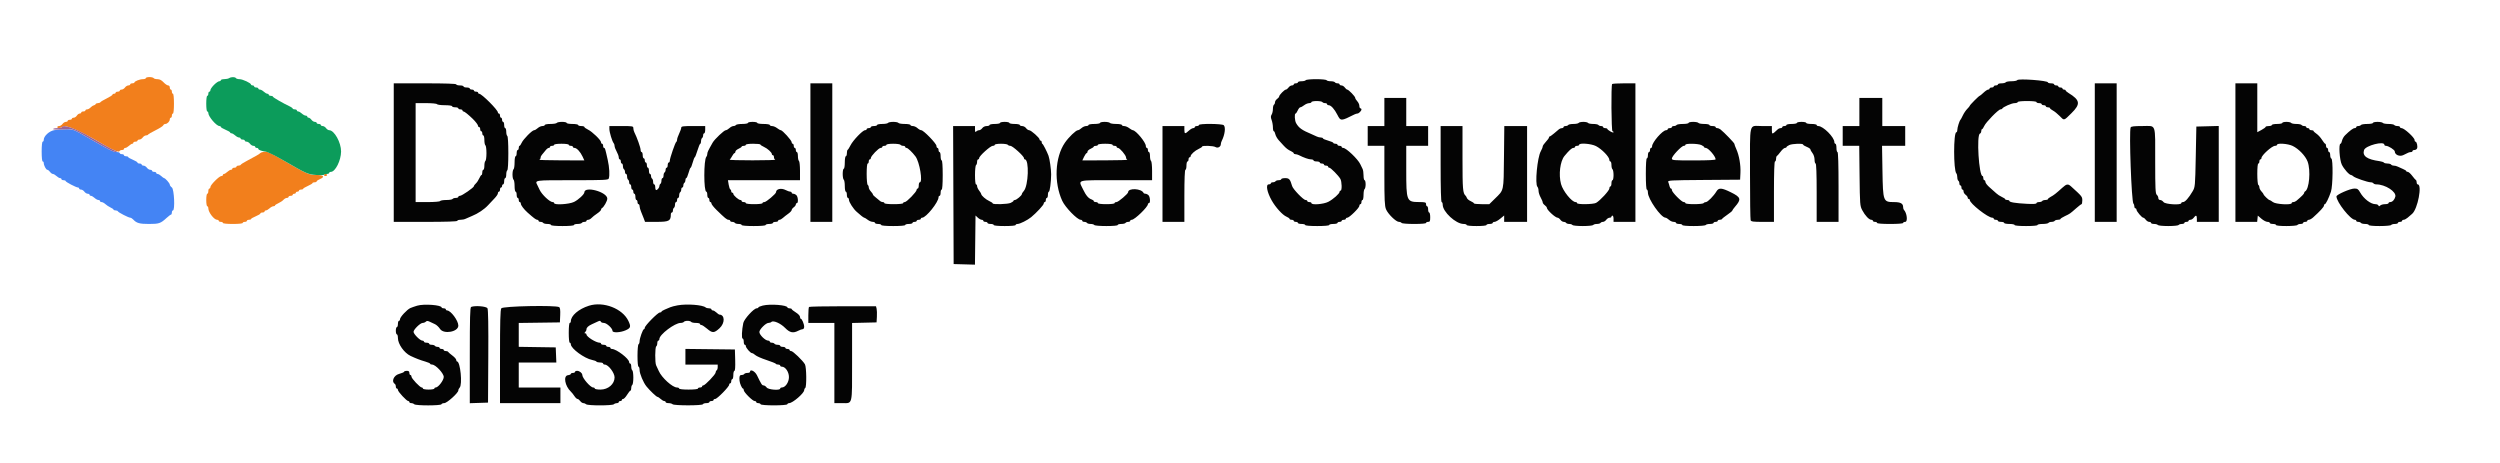 <svg id="svg" version="1.1" xmlns="http://www.w3.org/2000/svg" xmlns:xlink="http://www.w3.org/1999/xlink" width="400" height="74.074" viewBox="0, 0, 400,74.074"><g id="svgg"><path id="path0" d="M23.333 12.500 C 23.333 12.592,23.123 12.667,22.867 12.667 C 22.360 12.667,21.503 13.007,21.501 13.208 C 21.501 13.277,21.350 13.333,21.167 13.333 C 20.983 13.333,20.833 13.408,20.833 13.500 C 20.833 13.592,20.700 13.667,20.537 13.667 C 20.374 13.667,20.132 13.817,20.000 14.000 C 19.868 14.183,19.626 14.333,19.463 14.333 C 19.300 14.333,19.167 14.408,19.167 14.500 C 19.167 14.592,19.017 14.667,18.833 14.667 C 18.650 14.667,18.500 14.742,18.500 14.833 C 18.500 14.925,18.387 15.000,18.250 15.000 C 18.112 15.000,18.000 15.066,18.000 15.147 C 18.000 15.228,17.589 15.495,17.087 15.741 C 16.584 15.987,16.130 16.258,16.077 16.344 C 16.024 16.430,15.841 16.500,15.671 16.500 C 15.500 16.500,15.336 16.569,15.306 16.654 C 15.275 16.739,15.137 16.833,15.000 16.862 C 14.862 16.892,14.629 17.048,14.480 17.208 C 14.332 17.369,14.088 17.500,13.939 17.500 C 13.789 17.500,13.667 17.575,13.667 17.667 C 13.667 17.758,13.517 17.833,13.333 17.833 C 13.150 17.833,13.000 17.908,13.000 18.000 C 13.000 18.092,12.888 18.167,12.751 18.167 C 12.615 18.167,12.409 18.317,12.295 18.500 C 12.180 18.683,11.955 18.833,11.793 18.833 C 11.632 18.833,11.500 18.908,11.500 19.000 C 11.500 19.092,11.350 19.167,11.167 19.167 C 10.983 19.167,10.833 19.242,10.833 19.333 C 10.833 19.425,10.700 19.500,10.537 19.500 C 10.374 19.500,10.132 19.650,10.000 19.833 C 9.868 20.017,9.626 20.167,9.463 20.167 C 9.300 20.167,9.167 20.242,9.167 20.333 C 9.167 20.560,9.602 20.543,9.988 20.302 C 10.607 19.915,12.489 20.735,16.758 23.252 C 18.149 24.071,19.054 24.421,19.137 24.172 C 19.169 24.077,19.338 24.000,19.514 24.000 C 19.690 24.000,19.833 23.925,19.833 23.833 C 19.833 23.742,19.932 23.667,20.052 23.667 C 20.172 23.667,20.431 23.517,20.628 23.333 C 20.825 23.150,21.064 23.000,21.160 23.000 C 21.255 23.000,21.333 22.925,21.333 22.833 C 21.333 22.742,21.483 22.667,21.667 22.667 C 21.850 22.667,22.000 22.592,22.000 22.500 C 22.000 22.408,22.133 22.333,22.297 22.333 C 22.460 22.333,22.701 22.183,22.833 22.000 C 22.965 21.817,23.201 21.667,23.356 21.667 C 23.512 21.667,23.664 21.608,23.694 21.536 C 23.725 21.464,24.263 21.151,24.891 20.842 C 25.518 20.532,26.070 20.179,26.117 20.056 C 26.164 19.934,26.312 19.833,26.446 19.833 C 26.768 19.833,27.167 19.425,27.167 19.095 C 27.167 18.951,27.242 18.833,27.333 18.833 C 27.425 18.833,27.500 18.683,27.500 18.500 C 27.500 18.317,27.575 18.167,27.667 18.167 C 27.766 18.167,27.833 17.528,27.833 16.583 C 27.833 15.639,27.766 15.000,27.667 15.000 C 27.575 15.000,27.500 14.850,27.500 14.667 C 27.500 14.483,27.425 14.333,27.333 14.333 C 27.242 14.333,27.167 14.183,27.167 14.000 C 27.167 13.806,27.056 13.667,26.900 13.667 C 26.754 13.667,26.424 13.442,26.167 13.167 C 25.846 12.823,25.541 12.667,25.193 12.667 C 24.914 12.667,24.640 12.592,24.583 12.500 C 24.527 12.408,24.222 12.333,23.907 12.333 C 23.591 12.333,23.333 12.408,23.333 12.500 M42.167 24.300 C 41.938 24.337,41.712 24.416,41.667 24.475 C 41.553 24.623,40.779 25.075,39.583 25.692 C 39.033 25.976,38.558 26.274,38.528 26.354 C 38.497 26.434,38.328 26.500,38.153 26.500 C 37.977 26.500,37.833 26.575,37.833 26.667 C 37.833 26.758,37.683 26.833,37.500 26.833 C 37.317 26.833,37.167 26.908,37.167 27.000 C 37.167 27.092,37.068 27.167,36.948 27.167 C 36.828 27.167,36.569 27.317,36.372 27.500 C 36.175 27.683,35.936 27.833,35.840 27.833 C 35.745 27.833,35.667 27.908,35.667 28.000 C 35.667 28.092,35.552 28.167,35.412 28.167 C 35.082 28.167,33.667 29.582,33.667 29.912 C 33.667 30.052,33.592 30.167,33.500 30.167 C 33.408 30.167,33.333 30.354,33.333 30.583 C 33.333 30.813,33.258 31.000,33.167 31.000 C 33.074 31.000,33.000 31.444,33.000 32.000 C 33.000 32.556,33.074 33.000,33.167 33.000 C 33.258 33.000,33.333 33.151,33.333 33.336 C 33.333 33.968,34.256 35.167,34.742 35.167 C 34.884 35.167,35.000 35.242,35.000 35.333 C 35.000 35.425,35.150 35.500,35.333 35.500 C 35.517 35.500,35.667 35.575,35.667 35.667 C 35.667 35.766,36.306 35.833,37.250 35.833 C 38.194 35.833,38.833 35.766,38.833 35.667 C 38.833 35.575,38.983 35.500,39.167 35.500 C 39.350 35.500,39.500 35.425,39.500 35.333 C 39.500 35.242,39.650 35.167,39.833 35.167 C 40.017 35.167,40.167 35.110,40.167 35.042 C 40.168 34.973,40.505 34.778,40.917 34.608 C 41.329 34.439,41.667 34.233,41.667 34.150 C 41.667 34.068,41.817 34.000,42.000 34.000 C 42.183 34.000,42.333 33.925,42.333 33.833 C 42.333 33.742,42.432 33.667,42.552 33.667 C 42.672 33.667,42.931 33.517,43.128 33.333 C 43.325 33.150,43.602 33.000,43.743 33.000 C 43.884 33.000,44.000 32.943,44.000 32.874 C 44.000 32.805,44.244 32.642,44.542 32.512 C 44.840 32.382,45.205 32.138,45.353 31.971 C 45.501 31.804,45.745 31.667,45.895 31.667 C 46.044 31.667,46.167 31.592,46.167 31.500 C 46.167 31.408,46.317 31.333,46.500 31.333 C 46.683 31.333,46.833 31.258,46.833 31.167 C 46.833 31.075,46.946 31.000,47.083 31.000 C 47.221 31.000,47.333 30.925,47.333 30.833 C 47.333 30.742,47.446 30.667,47.583 30.667 C 47.721 30.667,47.833 30.592,47.833 30.500 C 47.833 30.408,47.983 30.333,48.167 30.333 C 48.350 30.333,48.501 30.277,48.502 30.208 C 48.502 30.140,48.840 29.935,49.252 29.754 C 49.663 29.573,50.000 29.367,50.000 29.296 C 50.000 29.225,50.150 29.167,50.333 29.167 C 50.517 29.167,50.667 29.101,50.667 29.020 C 50.667 28.940,50.892 28.781,51.167 28.667 C 52.041 28.305,51.796 28.001,50.625 27.995 C 49.442 27.989,49.111 27.844,45.540 25.773 C 43.070 24.340,42.762 24.205,42.167 24.300 M51.833 28.000 C 51.833 28.092,51.946 28.167,52.083 28.167 C 52.221 28.167,52.333 28.092,52.333 28.000 C 52.333 27.908,52.221 27.833,52.083 27.833 C 51.946 27.833,51.833 27.908,51.833 28.000 " stroke="none" fill="#f27f1c" fill-rule="evenodd"></path><path id="path1" d="M8.677 20.828 C 7.888 20.955,7.000 21.771,7.000 22.369 C 7.000 22.533,6.925 22.667,6.833 22.667 C 6.734 22.667,6.667 23.306,6.667 24.250 C 6.667 25.194,6.734 25.833,6.833 25.833 C 6.925 25.833,7.000 25.942,7.000 26.075 C 7.000 26.463,7.370 27.167,7.573 27.167 C 7.676 27.167,7.868 27.317,8.000 27.500 C 8.132 27.683,8.339 27.833,8.460 27.833 C 8.582 27.833,8.842 27.983,9.038 28.167 C 9.235 28.350,9.495 28.500,9.615 28.500 C 9.735 28.500,9.833 28.575,9.833 28.667 C 9.833 28.758,9.983 28.833,10.167 28.833 C 10.350 28.833,10.500 28.893,10.500 28.965 C 10.500 29.117,12.186 30.000,12.475 30.000 C 12.580 30.000,12.667 30.075,12.667 30.167 C 12.667 30.258,12.800 30.333,12.963 30.333 C 13.126 30.333,13.368 30.483,13.500 30.667 C 13.632 30.850,13.874 31.000,14.037 31.000 C 14.200 31.000,14.333 31.075,14.333 31.167 C 14.333 31.258,14.432 31.333,14.552 31.333 C 14.672 31.333,14.931 31.483,15.128 31.667 C 15.325 31.850,15.602 32.000,15.743 32.000 C 15.884 32.000,16.000 32.075,16.000 32.167 C 16.000 32.258,16.116 32.333,16.257 32.333 C 16.398 32.333,16.675 32.483,16.872 32.667 C 17.068 32.850,17.440 33.093,17.698 33.207 C 17.956 33.321,18.167 33.471,18.167 33.541 C 18.167 33.610,18.310 33.667,18.486 33.667 C 18.662 33.667,18.831 33.732,18.861 33.812 C 18.928 33.987,20.575 34.833,20.850 34.833 C 20.957 34.833,21.166 34.965,21.316 35.125 C 21.851 35.701,22.322 35.833,23.833 35.833 C 25.447 35.833,25.695 35.749,26.646 34.875 C 26.971 34.577,27.295 34.333,27.368 34.333 C 27.441 34.333,27.500 34.183,27.500 34.000 C 27.500 33.817,27.575 33.667,27.667 33.667 C 28.024 33.667,27.870 30.267,27.500 30.000 C 27.317 29.868,27.167 29.660,27.167 29.539 C 27.167 29.322,26.442 28.500,26.251 28.500 C 26.197 28.500,25.992 28.350,25.795 28.167 C 25.598 27.983,25.339 27.833,25.219 27.833 C 25.098 27.833,25.000 27.758,25.000 27.667 C 25.000 27.575,24.850 27.500,24.667 27.500 C 24.483 27.500,24.333 27.425,24.333 27.333 C 24.333 27.242,24.200 27.167,24.037 27.167 C 23.874 27.167,23.632 27.017,23.500 26.833 C 23.368 26.650,23.126 26.500,22.963 26.500 C 22.800 26.500,22.667 26.425,22.667 26.333 C 22.667 26.242,22.517 26.167,22.333 26.167 C 22.150 26.167,22.000 26.099,22.000 26.017 C 22.000 25.934,21.663 25.728,21.251 25.558 C 20.838 25.389,20.501 25.194,20.501 25.125 C 20.500 25.056,20.350 25.000,20.167 25.000 C 19.983 25.000,19.833 24.925,19.833 24.833 C 19.833 24.742,19.683 24.667,19.500 24.667 C 19.317 24.667,19.167 24.592,19.167 24.500 C 19.167 24.408,18.960 24.333,18.708 24.333 C 18.159 24.332,17.604 24.058,14.333 22.171 C 11.718 20.662,11.727 20.665,10.536 20.688 C 9.920 20.699,9.084 20.762,8.677 20.828 " stroke="none" fill="#4484f4" fill-rule="evenodd"></path><path id="path2" d="M36.667 12.500 C 36.529 12.589,36.173 12.663,35.875 12.664 C 35.577 12.666,35.333 12.742,35.333 12.833 C 35.333 12.925,35.218 13.000,35.078 13.000 C 34.937 13.000,34.562 13.260,34.244 13.578 C 33.927 13.896,33.667 14.271,33.667 14.411 C 33.667 14.552,33.592 14.667,33.500 14.667 C 33.408 14.667,33.333 14.817,33.333 15.000 C 33.333 15.183,33.258 15.333,33.167 15.333 C 33.070 15.333,33.000 15.861,33.000 16.583 C 33.000 17.306,33.070 17.833,33.167 17.833 C 33.258 17.833,33.333 17.947,33.333 18.086 C 33.333 18.651,34.632 20.167,35.116 20.167 C 35.235 20.167,35.333 20.230,35.333 20.308 C 35.333 20.386,35.671 20.589,36.083 20.759 C 36.496 20.929,36.833 21.128,36.833 21.201 C 36.833 21.274,36.932 21.333,37.052 21.333 C 37.172 21.333,37.431 21.483,37.628 21.667 C 37.825 21.850,38.102 22.000,38.243 22.000 C 38.384 22.000,38.500 22.075,38.500 22.167 C 38.500 22.258,38.650 22.333,38.833 22.333 C 39.017 22.333,39.167 22.408,39.167 22.500 C 39.167 22.592,39.300 22.667,39.463 22.667 C 39.626 22.667,39.868 22.817,40.000 23.000 C 40.132 23.183,40.374 23.333,40.537 23.333 C 40.700 23.333,40.833 23.408,40.833 23.500 C 40.833 23.592,40.946 23.667,41.083 23.667 C 41.221 23.667,41.333 23.733,41.333 23.814 C 41.333 23.988,41.898 24.196,42.539 24.259 C 42.790 24.284,44.065 24.922,45.373 25.678 C 49.080 27.820,49.271 27.904,50.625 27.999 C 51.290 28.045,51.833 28.027,51.833 27.958 C 51.833 27.890,52.021 27.833,52.250 27.833 C 52.479 27.833,52.667 27.758,52.667 27.667 C 52.667 27.575,52.789 27.500,52.939 27.500 C 53.647 27.500,54.562 25.682,54.574 24.250 C 54.586 22.811,53.485 20.833,52.671 20.833 C 52.526 20.833,52.299 20.683,52.167 20.500 C 52.035 20.317,51.793 20.167,51.630 20.167 C 51.467 20.167,51.333 20.092,51.333 20.000 C 51.333 19.908,51.183 19.833,51.000 19.833 C 50.817 19.833,50.667 19.758,50.667 19.667 C 50.667 19.575,50.533 19.500,50.370 19.500 C 50.207 19.500,49.965 19.350,49.833 19.167 C 49.701 18.983,49.497 18.833,49.380 18.833 C 49.263 18.833,49.167 18.758,49.167 18.667 C 49.167 18.575,49.051 18.500,48.910 18.500 C 48.768 18.500,48.492 18.350,48.295 18.167 C 48.098 17.983,47.839 17.833,47.719 17.833 C 47.598 17.833,47.500 17.758,47.500 17.667 C 47.500 17.575,47.350 17.500,47.167 17.500 C 46.983 17.500,46.833 17.444,46.832 17.375 C 46.831 17.306,46.663 17.171,46.457 17.074 C 45.323 16.540,43.667 15.588,43.667 15.470 C 43.667 15.395,43.517 15.333,43.333 15.333 C 43.150 15.333,43.000 15.258,43.000 15.167 C 43.000 15.075,42.902 15.000,42.781 15.000 C 42.661 15.000,42.402 14.850,42.205 14.667 C 42.008 14.483,41.732 14.333,41.590 14.333 C 41.449 14.333,41.333 14.258,41.333 14.167 C 41.333 14.075,41.183 14.000,41.000 14.000 C 40.817 14.000,40.667 13.925,40.667 13.833 C 40.667 13.742,40.554 13.667,40.417 13.667 C 40.279 13.667,40.167 13.606,40.167 13.531 C 40.167 13.297,38.825 12.667,38.327 12.667 C 38.066 12.667,37.807 12.592,37.750 12.500 C 37.619 12.289,36.994 12.289,36.667 12.500 " stroke="none" fill="#0c9c5b" fill-rule="evenodd"></path><path id="path3" d="M9.917 20.333 C 9.860 20.425,9.518 20.500,9.157 20.500 C 8.796 20.500,8.500 20.569,8.500 20.653 C 8.500 20.742,9.149 20.768,10.042 20.716 C 11.742 20.615,11.486 20.528,14.333 22.171 C 17.498 23.996,18.167 24.335,18.583 24.320 C 18.831 24.311,18.786 24.258,18.412 24.112 C 18.134 24.005,17.234 23.530,16.412 23.058 C 15.589 22.585,14.579 22.006,14.167 21.770 C 11.944 20.498,10.183 19.903,9.917 20.333 " stroke="none" fill="#9c6494" fill-rule="evenodd"></path><path id="path4" d="M208.917 12.833 C 208.860 12.925,208.556 13.000,208.240 13.000 C 207.925 13.000,207.667 13.075,207.667 13.167 C 207.667 13.258,207.517 13.333,207.333 13.333 C 207.150 13.333,207.000 13.408,207.000 13.500 C 207.000 13.592,206.867 13.667,206.703 13.667 C 206.540 13.667,206.299 13.817,206.167 14.000 C 206.035 14.183,205.845 14.333,205.744 14.333 C 205.522 14.333,204.667 15.205,204.667 15.431 C 204.667 15.520,204.517 15.701,204.333 15.833 C 204.150 15.965,204.000 16.203,204.000 16.360 C 204.000 16.518,203.925 16.693,203.833 16.750 C 203.742 16.807,203.667 17.112,203.667 17.429 C 203.667 17.745,203.576 18.150,203.464 18.329 C 203.305 18.583,203.305 18.774,203.464 19.213 C 203.576 19.522,203.667 20.050,203.667 20.387 C 203.667 20.724,203.732 21.000,203.813 21.000 C 203.893 21.000,204.001 21.212,204.053 21.472 C 204.105 21.731,204.358 22.174,204.615 22.455 C 204.873 22.736,205.209 23.105,205.363 23.275 C 205.777 23.731,206.104 23.979,206.577 24.194 C 206.810 24.300,207.000 24.450,207.000 24.527 C 207.000 24.604,207.114 24.667,207.252 24.667 C 207.391 24.667,207.635 24.733,207.794 24.813 C 208.621 25.231,209.389 25.500,209.756 25.500 C 209.982 25.500,210.167 25.575,210.167 25.667 C 210.167 25.758,210.392 25.833,210.667 25.833 C 210.942 25.833,211.167 25.908,211.167 26.000 C 211.167 26.092,211.317 26.167,211.500 26.167 C 211.683 26.167,211.833 26.242,211.833 26.333 C 211.833 26.425,211.983 26.500,212.167 26.500 C 212.350 26.500,212.500 26.575,212.500 26.667 C 212.500 26.758,212.585 26.833,212.689 26.833 C 212.915 26.833,214.164 28.097,214.458 28.623 C 214.706 29.066,214.738 30.500,214.500 30.500 C 214.408 30.500,214.333 30.582,214.333 30.683 C 214.333 30.976,213.314 31.884,212.526 32.292 C 211.766 32.685,209.833 32.835,209.833 32.500 C 209.833 32.408,209.683 32.333,209.500 32.333 C 209.317 32.333,209.167 32.258,209.167 32.167 C 209.167 32.075,209.041 32.000,208.888 32.000 C 208.550 32.000,206.887 30.277,206.741 29.775 C 206.420 28.671,206.271 28.500,205.626 28.500 C 205.282 28.500,205.000 28.575,205.000 28.667 C 205.000 28.758,204.817 28.833,204.593 28.833 C 204.369 28.833,204.140 28.908,204.083 29.000 C 204.027 29.092,203.835 29.167,203.657 29.167 C 203.479 29.167,203.333 29.242,203.333 29.333 C 203.333 29.425,203.183 29.500,203.000 29.500 C 202.489 29.500,202.713 30.724,203.470 32.068 C 204.097 33.182,205.215 34.411,205.835 34.667 C 206.109 34.781,206.333 34.940,206.333 35.020 C 206.333 35.101,206.483 35.167,206.667 35.167 C 206.850 35.167,207.000 35.242,207.000 35.333 C 207.000 35.425,207.150 35.500,207.333 35.500 C 207.517 35.500,207.667 35.575,207.667 35.667 C 207.667 35.758,207.929 35.833,208.250 35.833 C 208.571 35.833,208.833 35.908,208.833 36.000 C 208.833 36.101,209.583 36.167,210.750 36.167 C 211.917 36.167,212.667 36.101,212.667 36.000 C 212.667 35.908,212.967 35.833,213.333 35.833 C 213.700 35.833,214.000 35.758,214.000 35.667 C 214.000 35.575,214.150 35.500,214.333 35.500 C 214.517 35.500,214.667 35.425,214.667 35.333 C 214.667 35.242,214.817 35.167,215.000 35.167 C 215.183 35.167,215.333 35.092,215.333 35.000 C 215.333 34.908,215.439 34.833,215.568 34.833 C 215.895 34.833,217.500 33.254,217.500 32.932 C 217.500 32.786,217.575 32.667,217.667 32.667 C 217.758 32.667,217.833 32.517,217.833 32.333 C 217.833 32.150,217.908 32.000,218.000 32.000 C 218.092 32.000,218.167 31.629,218.167 31.177 C 218.167 30.724,218.242 30.307,218.333 30.250 C 218.425 30.193,218.500 29.851,218.500 29.490 C 218.500 29.129,218.425 28.833,218.333 28.833 C 218.242 28.833,218.167 28.495,218.167 28.081 C 218.167 27.667,218.100 27.199,218.019 27.039 C 217.938 26.880,217.771 26.534,217.647 26.270 C 217.261 25.451,215.389 23.667,214.915 23.667 C 214.778 23.667,214.667 23.592,214.667 23.500 C 214.667 23.408,214.517 23.333,214.333 23.333 C 214.150 23.333,214.000 23.258,214.000 23.167 C 214.000 23.075,213.850 23.000,213.667 23.000 C 213.483 23.000,213.333 22.939,213.333 22.863 C 213.333 22.788,212.958 22.625,212.500 22.500 C 212.042 22.375,211.667 22.212,211.667 22.137 C 211.667 22.061,211.516 22.000,211.331 22.000 C 211.146 22.000,210.865 21.934,210.706 21.853 C 210.547 21.772,210.192 21.611,209.917 21.496 C 208.296 20.817,207.823 20.483,207.375 19.701 C 207.149 19.307,207.088 18.167,207.293 18.167 C 207.362 18.167,207.518 17.942,207.640 17.667 C 207.762 17.392,207.949 17.165,208.056 17.163 C 208.163 17.161,208.438 17.013,208.667 16.833 C 208.896 16.654,209.252 16.506,209.458 16.504 C 209.665 16.502,209.833 16.425,209.833 16.333 C 209.833 16.242,210.204 16.167,210.657 16.167 C 211.110 16.167,211.527 16.242,211.583 16.333 C 211.640 16.425,211.832 16.500,212.010 16.500 C 212.188 16.500,212.333 16.575,212.333 16.667 C 212.333 16.758,212.449 16.833,212.591 16.833 C 212.957 16.833,213.518 17.454,213.985 18.375 C 214.503 19.399,214.552 19.398,216.706 18.312 C 216.865 18.232,217.077 18.167,217.176 18.167 C 217.409 18.167,217.833 17.744,217.833 17.512 C 217.833 17.414,217.758 17.333,217.667 17.333 C 217.575 17.333,217.500 17.160,217.500 16.948 C 217.500 16.736,217.350 16.402,217.167 16.205 C 216.983 16.008,216.833 15.762,216.833 15.657 C 216.833 15.434,215.769 14.333,215.553 14.333 C 215.473 14.333,215.299 14.183,215.167 14.000 C 215.035 13.817,214.793 13.667,214.630 13.667 C 214.467 13.667,214.333 13.592,214.333 13.500 C 214.333 13.408,214.188 13.333,214.010 13.333 C 213.832 13.333,213.640 13.258,213.583 13.167 C 213.527 13.075,213.227 13.000,212.917 13.000 C 212.607 13.000,212.307 12.925,212.250 12.833 C 212.193 12.741,211.446 12.667,210.583 12.667 C 209.721 12.667,208.973 12.741,208.917 12.833 M322.757 12.822 C 322.697 12.920,322.281 13.000,321.833 13.000 C 321.386 13.000,320.973 13.075,320.917 13.167 C 320.860 13.258,320.556 13.333,320.240 13.333 C 319.925 13.333,319.667 13.408,319.667 13.500 C 319.667 13.592,319.517 13.667,319.333 13.667 C 319.150 13.667,319.000 13.742,319.000 13.833 C 319.000 13.925,318.850 14.000,318.667 14.000 C 318.483 14.000,318.333 14.075,318.333 14.167 C 318.333 14.258,318.232 14.333,318.108 14.333 C 317.984 14.333,317.647 14.558,317.360 14.833 C 317.072 15.108,316.796 15.333,316.747 15.333 C 316.627 15.333,315.167 16.799,315.167 16.920 C 315.167 16.972,314.983 17.199,314.758 17.424 C 314.533 17.649,314.218 18.114,314.058 18.458 C 313.898 18.802,313.726 19.121,313.674 19.167 C 313.512 19.312,313.167 20.426,313.167 20.803 C 313.167 21.003,313.098 21.167,313.015 21.167 C 312.545 21.167,312.545 27.253,313.015 27.742 C 313.098 27.829,313.167 28.106,313.167 28.357 C 313.167 28.608,313.242 28.860,313.333 28.917 C 313.425 28.973,313.500 29.165,313.500 29.343 C 313.500 29.521,313.575 29.667,313.667 29.667 C 313.758 29.667,313.833 29.817,313.833 30.000 C 313.833 30.183,313.908 30.333,314.000 30.333 C 314.092 30.333,314.167 30.467,314.167 30.630 C 314.167 30.793,314.317 31.035,314.500 31.167 C 314.683 31.299,314.833 31.503,314.833 31.620 C 314.833 31.737,314.908 31.833,315.000 31.833 C 315.092 31.833,315.167 31.910,315.167 32.004 C 315.167 32.553,318.070 34.833,318.769 34.833 C 318.896 34.833,319.000 34.908,319.000 35.000 C 319.000 35.092,319.150 35.167,319.333 35.167 C 319.517 35.167,319.667 35.242,319.667 35.333 C 319.667 35.425,319.892 35.500,320.167 35.500 C 320.442 35.500,320.667 35.575,320.667 35.667 C 320.667 35.758,321.042 35.833,321.500 35.833 C 321.958 35.833,322.333 35.908,322.333 36.000 C 322.333 36.101,323.056 36.167,324.167 36.167 C 325.278 36.167,326.000 36.101,326.000 36.000 C 326.000 35.908,326.371 35.833,326.823 35.833 C 327.276 35.833,327.693 35.758,327.750 35.667 C 327.807 35.575,328.032 35.500,328.250 35.500 C 328.468 35.500,328.693 35.425,328.750 35.333 C 328.807 35.242,329.036 35.167,329.260 35.167 C 329.484 35.167,329.668 35.110,329.669 35.042 C 329.670 34.973,329.988 34.767,330.377 34.584 C 331.204 34.194,331.195 34.200,332.167 33.340 C 332.579 32.974,332.973 32.674,333.042 32.671 C 333.110 32.669,333.167 32.398,333.167 32.070 C 333.167 31.465,333.140 31.432,331.381 29.835 C 330.879 29.379,330.664 29.411,329.968 30.042 C 328.964 30.954,328.597 31.240,328.123 31.486 C 327.872 31.617,327.667 31.785,327.667 31.861 C 327.667 31.938,327.484 32.000,327.260 32.000 C 327.036 32.000,326.807 32.075,326.750 32.167 C 326.693 32.258,326.464 32.333,326.240 32.333 C 326.016 32.333,325.833 32.413,325.833 32.511 C 325.833 32.631,325.324 32.663,324.292 32.610 C 322.478 32.517,321.500 32.355,321.500 32.148 C 321.500 32.067,321.350 32.000,321.167 32.000 C 320.983 32.000,320.833 31.943,320.833 31.874 C 320.833 31.805,320.591 31.641,320.295 31.510 C 319.998 31.378,319.596 31.116,319.402 30.927 C 319.207 30.738,318.738 30.321,318.361 30.000 C 317.983 29.679,317.673 29.285,317.670 29.125 C 317.668 28.965,317.592 28.833,317.500 28.833 C 317.408 28.833,317.333 28.683,317.333 28.500 C 317.333 28.317,317.277 28.167,317.207 28.167 C 316.623 28.167,316.219 21.566,316.792 21.375 C 316.906 21.337,317.000 21.162,317.000 20.986 C 317.000 20.810,317.057 20.667,317.126 20.667 C 317.195 20.667,317.353 20.438,317.477 20.158 C 317.745 19.553,319.754 17.500,320.079 17.500 C 320.203 17.500,320.331 17.444,320.361 17.375 C 320.475 17.119,321.882 16.500,322.349 16.500 C 322.615 16.500,322.833 16.425,322.833 16.333 C 322.833 16.235,323.444 16.167,324.333 16.167 C 325.222 16.167,325.833 16.235,325.833 16.333 C 325.833 16.425,326.021 16.500,326.250 16.500 C 326.479 16.500,326.667 16.575,326.667 16.667 C 326.667 16.758,326.817 16.833,327.000 16.833 C 327.183 16.833,327.333 16.908,327.333 17.000 C 327.333 17.092,327.483 17.167,327.667 17.167 C 327.850 17.167,328.000 17.229,328.000 17.305 C 328.000 17.381,328.206 17.550,328.458 17.680 C 328.710 17.810,329.192 18.198,329.529 18.542 C 330.297 19.327,330.169 19.356,331.430 18.113 C 332.924 16.641,332.834 16.023,330.958 14.875 C 330.706 14.721,330.500 14.536,330.500 14.464 C 330.500 14.392,330.387 14.333,330.250 14.333 C 330.112 14.333,330.000 14.258,330.000 14.167 C 330.000 14.075,329.850 14.000,329.667 14.000 C 329.483 14.000,329.333 13.925,329.333 13.833 C 329.333 13.742,329.183 13.667,329.000 13.667 C 328.817 13.667,328.667 13.592,328.667 13.500 C 328.667 13.408,328.442 13.333,328.167 13.333 C 327.892 13.333,327.667 13.265,327.667 13.182 C 327.667 12.886,322.932 12.538,322.757 12.822 M63.000 24.417 L 63.000 35.500 68.083 35.500 C 71.361 35.500,73.167 35.441,73.167 35.333 C 73.167 35.242,73.393 35.167,73.669 35.167 C 73.945 35.167,74.301 35.099,74.461 35.017 C 74.620 34.935,75.087 34.732,75.500 34.567 C 76.461 34.182,77.500 33.485,78.106 32.819 C 78.369 32.531,78.827 32.044,79.125 31.737 C 79.423 31.429,79.667 31.063,79.667 30.922 C 79.667 30.782,79.742 30.667,79.833 30.667 C 79.925 30.667,80.000 30.517,80.000 30.333 C 80.000 30.150,80.075 30.000,80.167 30.000 C 80.258 30.000,80.333 29.887,80.333 29.750 C 80.333 29.613,80.408 29.500,80.500 29.500 C 80.592 29.500,80.667 29.275,80.667 29.000 C 80.667 28.725,80.742 28.500,80.833 28.500 C 80.925 28.500,81.000 28.242,81.000 27.927 C 81.000 27.611,81.075 27.307,81.167 27.250 C 81.266 27.188,81.333 26.085,81.333 24.500 C 81.333 22.915,81.266 21.812,81.167 21.750 C 81.075 21.693,81.000 21.389,81.000 21.073 C 81.000 20.758,80.925 20.500,80.833 20.500 C 80.742 20.500,80.667 20.275,80.667 20.000 C 80.667 19.725,80.592 19.500,80.500 19.500 C 80.408 19.500,80.333 19.350,80.333 19.167 C 80.333 18.983,80.258 18.833,80.167 18.833 C 80.075 18.833,80.000 18.683,80.000 18.500 C 80.000 18.317,79.925 18.167,79.833 18.167 C 79.742 18.167,79.667 18.093,79.667 18.002 C 79.667 17.588,77.079 15.000,76.665 15.000 C 76.574 15.000,76.500 14.925,76.500 14.833 C 76.500 14.742,76.350 14.667,76.167 14.667 C 75.983 14.667,75.833 14.592,75.833 14.500 C 75.833 14.408,75.683 14.333,75.500 14.333 C 75.317 14.333,75.167 14.258,75.167 14.167 C 75.167 14.075,74.942 14.000,74.667 14.000 C 74.392 14.000,74.167 13.925,74.167 13.833 C 74.167 13.742,73.904 13.667,73.583 13.667 C 73.262 13.667,73.000 13.592,73.000 13.500 C 73.000 13.393,71.222 13.333,68.000 13.333 L 63.000 13.333 63.000 24.417 M129.667 24.417 L 129.667 35.500 131.417 35.500 L 133.167 35.500 133.167 24.417 L 133.167 13.333 131.417 13.333 L 129.667 13.333 129.667 24.417 M257.944 13.444 C 257.759 13.630,257.813 21.000,258.000 21.000 C 258.092 21.000,258.167 21.072,258.167 21.159 C 258.167 21.246,257.942 21.190,257.668 21.034 C 257.393 20.878,257.168 20.694,257.168 20.625 C 257.167 20.556,257.017 20.500,256.833 20.500 C 256.650 20.500,256.500 20.425,256.500 20.333 C 256.500 20.242,256.354 20.167,256.177 20.167 C 255.999 20.167,255.807 20.092,255.750 20.000 C 255.693 19.908,255.318 19.833,254.917 19.833 C 254.515 19.833,254.140 19.758,254.083 19.667 C 254.027 19.575,253.689 19.500,253.333 19.500 C 252.977 19.500,252.640 19.575,252.583 19.667 C 252.527 19.758,252.152 19.833,251.750 19.833 C 251.348 19.833,250.973 19.908,250.917 20.000 C 250.860 20.092,250.668 20.167,250.490 20.167 C 250.312 20.167,250.167 20.242,250.167 20.333 C 250.167 20.425,250.051 20.500,249.910 20.500 C 249.768 20.500,249.562 20.576,249.451 20.668 C 249.341 20.761,248.987 21.060,248.667 21.332 C 248.346 21.605,248.027 21.829,247.958 21.831 C 247.890 21.832,247.833 21.909,247.833 22.002 C 247.833 22.094,247.608 22.405,247.333 22.693 C 247.058 22.981,246.833 23.315,246.833 23.436 C 246.833 23.557,246.694 23.904,246.525 24.206 C 245.970 25.193,245.568 29.468,245.990 29.890 C 246.087 29.987,246.167 30.274,246.167 30.528 C 246.167 30.782,246.317 31.257,246.500 31.583 C 246.683 31.910,246.833 32.270,246.833 32.385 C 246.833 32.499,246.983 32.701,247.167 32.833 C 247.350 32.965,247.500 33.155,247.500 33.255 C 247.500 33.586,248.855 34.833,249.214 34.833 C 249.331 34.833,249.535 34.983,249.667 35.167 C 249.799 35.350,250.036 35.500,250.194 35.500 C 250.351 35.500,250.527 35.575,250.583 35.667 C 250.640 35.758,250.865 35.833,251.083 35.833 C 251.302 35.833,251.527 35.908,251.583 36.000 C 251.640 36.092,252.387 36.167,253.250 36.167 C 254.113 36.167,254.860 36.092,254.917 36.000 C 254.973 35.908,255.236 35.833,255.500 35.833 C 255.764 35.833,256.027 35.758,256.083 35.667 C 256.140 35.575,256.315 35.500,256.473 35.500 C 256.631 35.500,256.868 35.350,257.000 35.167 C 257.132 34.983,257.374 34.833,257.537 34.833 C 257.700 34.833,257.833 34.758,257.833 34.667 C 257.833 34.575,257.908 34.500,258.000 34.500 C 258.092 34.500,258.167 34.725,258.167 35.000 L 258.167 35.500 259.917 35.500 L 261.667 35.500 261.667 24.417 L 261.667 13.333 259.861 13.333 C 258.868 13.333,258.006 13.383,257.944 13.444 M335.167 24.417 L 335.167 35.500 336.917 35.500 L 338.667 35.500 338.667 24.417 L 338.667 13.333 336.917 13.333 L 335.167 13.333 335.167 24.417 M357.667 24.417 L 357.667 35.500 359.406 35.500 L 361.146 35.500 361.198 34.999 L 361.250 34.498 361.833 34.999 C 362.154 35.274,362.585 35.499,362.792 35.500 C 362.998 35.500,363.167 35.575,363.167 35.667 C 363.167 35.758,363.392 35.833,363.667 35.833 C 363.942 35.833,364.167 35.908,364.167 36.000 C 364.167 36.100,364.830 36.167,365.823 36.167 C 366.748 36.167,367.526 36.093,367.583 36.000 C 367.640 35.908,367.869 35.833,368.093 35.833 C 368.317 35.833,368.500 35.758,368.500 35.667 C 368.500 35.575,368.650 35.500,368.833 35.500 C 369.017 35.500,369.167 35.425,369.167 35.333 C 369.167 35.242,369.282 35.167,369.423 35.167 C 369.563 35.167,369.866 34.998,370.095 34.792 C 371.198 33.799,371.833 33.105,371.833 32.897 C 371.833 32.770,371.894 32.667,371.969 32.667 C 372.131 32.667,372.593 31.729,372.950 30.677 C 373.259 29.768,373.310 25.464,373.013 25.365 C 372.914 25.333,372.833 25.087,372.833 24.819 C 372.833 24.552,372.758 24.333,372.667 24.333 C 372.575 24.333,372.500 24.183,372.500 24.000 C 372.500 23.817,372.425 23.667,372.333 23.667 C 372.242 23.667,372.167 23.517,372.167 23.333 C 372.167 23.150,372.109 23.000,372.039 23.000 C 371.969 23.000,371.735 22.713,371.518 22.362 C 371.301 22.011,370.908 21.579,370.645 21.403 C 370.383 21.227,370.167 21.027,370.167 20.958 C 370.167 20.890,370.017 20.833,369.833 20.833 C 369.650 20.833,369.500 20.758,369.500 20.667 C 369.500 20.575,369.387 20.500,369.250 20.500 C 369.113 20.500,369.000 20.425,369.000 20.333 C 369.000 20.242,368.854 20.167,368.677 20.167 C 368.499 20.167,368.307 20.092,368.250 20.000 C 368.193 19.908,367.818 19.833,367.417 19.833 C 367.015 19.833,366.640 19.758,366.583 19.667 C 366.527 19.575,366.185 19.500,365.823 19.500 C 365.462 19.500,365.167 19.575,365.167 19.667 C 365.167 19.758,364.792 19.833,364.333 19.833 C 363.875 19.833,363.500 19.908,363.500 20.000 C 363.500 20.092,363.275 20.167,363.000 20.167 C 362.725 20.167,362.500 20.228,362.500 20.302 C 362.500 20.377,362.200 20.598,361.833 20.794 L 361.167 21.150 361.167 17.242 L 361.167 13.333 359.417 13.333 L 357.667 13.333 357.667 24.417 M221.500 17.917 L 221.500 20.167 220.167 20.167 L 218.833 20.167 218.833 21.750 L 218.833 23.333 220.167 23.333 L 221.500 23.333 221.500 28.080 C 221.500 31.981,221.546 32.942,221.759 33.473 C 222.059 34.224,223.362 35.500,223.828 35.500 C 224.003 35.500,224.193 35.575,224.250 35.667 C 224.309 35.762,225.168 35.833,226.260 35.833 C 227.420 35.833,228.167 35.768,228.167 35.667 C 228.167 35.575,228.317 35.500,228.500 35.500 C 228.784 35.500,228.833 35.389,228.833 34.750 C 228.833 34.337,228.758 34.000,228.667 34.000 C 228.575 34.000,228.500 33.775,228.500 33.500 C 228.500 33.225,228.425 33.000,228.333 33.000 C 228.242 33.000,228.167 32.850,228.167 32.667 C 228.167 32.367,228.054 32.333,227.042 32.328 C 225.056 32.319,225.000 32.178,225.000 27.252 L 225.000 23.333 226.750 23.333 L 228.500 23.333 228.500 21.750 L 228.500 20.167 226.750 20.167 L 225.000 20.167 225.000 17.917 L 225.000 15.667 223.250 15.667 L 221.500 15.667 221.500 17.917 M297.500 17.917 L 297.500 20.167 296.167 20.167 L 294.833 20.167 294.833 21.750 L 294.833 23.333 296.155 23.333 L 297.477 23.333 297.530 28.125 C 297.581 32.728,297.598 32.945,297.961 33.635 C 298.409 34.488,299.051 35.167,299.409 35.167 C 299.551 35.167,299.667 35.242,299.667 35.333 C 299.667 35.425,299.817 35.500,300.000 35.500 C 300.183 35.500,300.333 35.575,300.333 35.667 C 300.333 35.769,301.139 35.833,302.417 35.833 C 303.694 35.833,304.500 35.769,304.500 35.667 C 304.500 35.575,304.650 35.500,304.833 35.500 C 305.278 35.500,305.116 34.060,304.614 33.559 C 304.551 33.496,304.500 33.302,304.500 33.127 C 304.500 32.560,304.084 32.333,303.042 32.333 C 301.310 32.333,301.277 32.245,301.194 27.375 L 301.126 23.333 302.980 23.333 L 304.833 23.333 304.833 21.750 L 304.833 20.167 303.000 20.167 L 301.167 20.167 301.167 17.917 L 301.167 15.667 299.333 15.667 L 297.500 15.667 297.500 17.917 M69.917 16.667 C 69.973 16.758,70.540 16.833,71.177 16.833 C 71.837 16.833,72.333 16.905,72.333 17.000 C 72.333 17.092,72.558 17.167,72.833 17.167 C 73.108 17.167,73.333 17.242,73.333 17.333 C 73.333 17.425,73.483 17.500,73.667 17.500 C 73.850 17.500,74.000 17.575,74.000 17.667 C 74.000 17.758,74.074 17.833,74.164 17.833 C 74.313 17.833,74.937 18.333,75.642 19.017 C 76.107 19.468,76.500 19.996,76.500 20.169 C 76.500 20.259,76.575 20.333,76.667 20.333 C 76.758 20.333,76.833 20.483,76.833 20.667 C 76.833 20.850,76.908 21.000,77.000 21.000 C 77.092 21.000,77.167 21.150,77.167 21.333 C 77.167 21.517,77.242 21.667,77.333 21.667 C 77.425 21.667,77.500 22.000,77.500 22.407 C 77.500 22.814,77.575 23.193,77.667 23.250 C 77.758 23.307,77.833 23.869,77.833 24.500 C 77.833 25.131,77.758 25.693,77.667 25.750 C 77.575 25.807,77.500 26.149,77.500 26.510 C 77.500 26.871,77.425 27.167,77.333 27.167 C 77.242 27.167,77.167 27.354,77.167 27.583 C 77.167 27.813,77.110 28.000,77.041 28.000 C 76.971 28.000,76.808 28.244,76.678 28.542 C 76.548 28.840,76.305 29.205,76.138 29.353 C 75.970 29.501,75.833 29.693,75.833 29.778 C 75.833 29.997,73.906 31.333,73.591 31.333 C 73.449 31.333,73.333 31.408,73.333 31.500 C 73.333 31.592,73.150 31.667,72.927 31.667 C 72.703 31.667,72.473 31.742,72.417 31.833 C 72.360 31.925,71.910 32.000,71.417 32.000 C 70.923 32.000,70.473 32.075,70.417 32.167 C 70.358 32.262,69.498 32.333,68.407 32.333 L 66.500 32.333 66.500 24.417 L 66.500 16.500 68.157 16.500 C 69.082 16.500,69.859 16.574,69.917 16.667 M89.083 19.667 C 89.027 19.758,88.572 19.833,88.073 19.833 C 87.575 19.833,87.167 19.908,87.167 20.000 C 87.167 20.092,86.993 20.167,86.781 20.167 C 86.570 20.167,86.235 20.317,86.038 20.500 C 85.842 20.683,85.581 20.833,85.460 20.833 C 85.147 20.833,83.718 22.280,83.464 22.854 C 83.348 23.117,83.195 23.333,83.126 23.333 C 83.057 23.333,83.000 23.483,83.000 23.667 C 83.000 23.850,82.925 24.000,82.833 24.000 C 82.742 24.000,82.667 24.225,82.667 24.500 C 82.667 24.775,82.592 25.000,82.500 25.000 C 82.408 25.000,82.333 25.441,82.333 25.990 C 82.333 26.535,82.258 27.027,82.167 27.083 C 82.075 27.140,82.000 27.515,82.000 27.917 C 82.000 28.318,82.075 28.693,82.167 28.750 C 82.258 28.807,82.333 29.261,82.333 29.760 C 82.333 30.259,82.408 30.667,82.500 30.667 C 82.592 30.667,82.667 30.892,82.667 31.167 C 82.667 31.442,82.742 31.667,82.833 31.667 C 82.925 31.667,83.000 31.817,83.000 32.000 C 83.000 32.183,83.075 32.333,83.167 32.333 C 83.258 32.333,83.333 32.445,83.333 32.582 C 83.333 32.838,83.829 33.494,84.417 34.017 C 85.392 34.884,85.770 35.166,85.958 35.166 C 86.073 35.167,86.167 35.242,86.167 35.333 C 86.167 35.425,86.312 35.500,86.490 35.500 C 86.668 35.500,86.860 35.575,86.917 35.667 C 86.973 35.758,87.278 35.833,87.593 35.833 C 87.909 35.833,88.167 35.908,88.167 36.000 C 88.167 36.101,88.889 36.167,90.000 36.167 C 91.111 36.167,91.833 36.101,91.833 36.000 C 91.833 35.908,92.091 35.833,92.407 35.833 C 92.722 35.833,93.027 35.758,93.083 35.667 C 93.140 35.575,93.332 35.500,93.510 35.500 C 93.688 35.500,93.833 35.425,93.833 35.333 C 93.833 35.242,93.956 35.167,94.105 35.167 C 94.255 35.167,94.499 35.034,94.647 34.873 C 94.795 34.711,95.197 34.392,95.541 34.164 C 95.884 33.936,96.165 33.662,96.166 33.556 C 96.166 33.449,96.226 33.336,96.298 33.306 C 96.590 33.182,97.167 32.171,97.167 31.783 C 97.167 30.711,93.518 29.714,93.497 30.780 C 93.491 31.089,92.531 31.977,91.842 32.310 C 91.052 32.692,88.667 32.835,88.667 32.500 C 88.667 32.408,88.555 32.333,88.419 32.333 C 87.971 32.333,86.701 31.138,86.348 30.386 C 86.227 30.128,86.062 29.786,85.981 29.627 C 85.567 28.814,85.431 28.833,91.566 28.833 C 96.639 28.833,97.309 28.803,97.399 28.570 C 97.578 28.102,97.507 26.780,97.237 25.583 C 96.817 23.716,96.802 23.667,96.647 23.667 C 96.566 23.667,96.500 23.517,96.500 23.333 C 96.500 23.150,96.425 23.000,96.333 23.000 C 96.242 23.000,96.167 22.893,96.167 22.763 C 96.167 22.426,94.754 21.057,94.073 20.734 C 93.758 20.584,93.500 20.396,93.500 20.314 C 93.500 20.233,93.275 20.167,93.000 20.167 C 92.725 20.167,92.500 20.092,92.500 20.000 C 92.500 19.908,92.087 19.833,91.583 19.833 C 91.079 19.833,90.667 19.758,90.667 19.667 C 90.667 19.575,90.334 19.500,89.927 19.500 C 89.519 19.500,89.140 19.575,89.083 19.667 M119.667 19.667 C 119.667 19.758,119.259 19.833,118.760 19.833 C 118.261 19.833,117.807 19.908,117.750 20.000 C 117.693 20.092,117.516 20.167,117.355 20.167 C 117.194 20.167,116.902 20.317,116.705 20.500 C 116.508 20.683,116.248 20.833,116.126 20.833 C 115.857 20.833,114.338 22.269,114.026 22.818 C 113.282 24.128,113.167 24.372,113.167 24.638 C 113.167 24.801,113.098 25.005,113.015 25.092 C 112.583 25.541,112.583 30.667,113.014 30.667 C 113.098 30.667,113.167 30.892,113.167 31.167 C 113.167 31.442,113.242 31.667,113.333 31.667 C 113.425 31.667,113.500 31.817,113.500 32.000 C 113.500 32.183,113.575 32.333,113.667 32.333 C 113.758 32.333,113.833 32.438,113.833 32.566 C 113.833 32.695,114.206 33.163,114.661 33.608 C 116.000 34.917,116.307 35.167,116.577 35.167 C 116.718 35.167,116.833 35.242,116.833 35.333 C 116.833 35.425,116.979 35.500,117.157 35.500 C 117.335 35.500,117.527 35.575,117.583 35.667 C 117.640 35.758,117.907 35.833,118.177 35.833 C 118.446 35.833,118.667 35.908,118.667 36.000 C 118.667 36.101,119.417 36.167,120.583 36.167 C 121.750 36.167,122.500 36.101,122.500 36.000 C 122.500 35.908,122.763 35.833,123.083 35.833 C 123.404 35.833,123.667 35.758,123.667 35.667 C 123.667 35.575,123.854 35.500,124.083 35.500 C 124.313 35.500,124.500 35.425,124.500 35.333 C 124.500 35.242,124.598 35.167,124.719 35.167 C 124.839 35.167,125.083 35.033,125.260 34.870 C 125.438 34.708,125.827 34.402,126.125 34.192 C 126.423 33.982,126.667 33.720,126.667 33.609 C 126.667 33.498,126.817 33.299,127.000 33.167 C 127.183 33.035,127.333 32.830,127.333 32.713 C 127.333 32.596,127.408 32.500,127.500 32.500 C 127.755 32.500,127.698 31.508,127.429 31.238 C 127.298 31.107,127.073 31.000,126.929 31.000 C 126.785 31.000,126.667 30.925,126.667 30.833 C 126.667 30.742,126.563 30.667,126.436 30.667 C 126.309 30.667,125.990 30.555,125.727 30.418 C 125.002 30.039,124.167 30.220,124.167 30.755 C 124.167 30.999,122.594 32.333,122.307 32.333 C 122.138 32.333,122.000 32.408,122.000 32.500 C 122.000 32.597,121.444 32.667,120.667 32.667 C 119.889 32.667,119.333 32.597,119.333 32.500 C 119.333 32.408,119.183 32.333,119.000 32.333 C 118.817 32.333,118.667 32.258,118.667 32.167 C 118.667 32.075,118.573 32.000,118.458 32.000 C 118.182 32.000,117.333 31.262,117.333 31.022 C 117.333 30.918,117.258 30.833,117.167 30.833 C 117.075 30.833,117.000 30.727,117.000 30.597 C 117.000 30.467,116.934 30.336,116.853 30.306 C 116.772 30.275,116.653 29.931,116.588 29.542 L 116.471 28.833 122.235 28.833 L 128.000 28.833 128.000 27.343 C 128.000 26.524,127.925 25.807,127.833 25.750 C 127.742 25.693,127.667 25.351,127.667 24.990 C 127.667 24.629,127.592 24.333,127.500 24.333 C 127.408 24.333,127.333 24.183,127.333 24.000 C 127.333 23.817,127.258 23.667,127.167 23.667 C 127.075 23.667,127.000 23.517,127.000 23.333 C 127.000 23.150,126.925 23.000,126.833 23.000 C 126.742 23.000,126.667 22.889,126.667 22.753 C 126.667 22.465,125.193 20.835,124.929 20.830 C 124.830 20.828,124.563 20.679,124.333 20.500 C 124.104 20.321,123.748 20.172,123.542 20.170 C 123.335 20.168,123.167 20.092,123.167 20.000 C 123.167 19.907,122.722 19.833,122.167 19.833 C 121.611 19.833,121.167 19.759,121.167 19.667 C 121.167 19.575,120.829 19.500,120.417 19.500 C 120.004 19.500,119.667 19.575,119.667 19.667 M142.083 19.667 C 142.027 19.758,141.610 19.833,141.157 19.833 C 140.704 19.833,140.333 19.908,140.333 20.000 C 140.333 20.092,140.108 20.167,139.833 20.167 C 139.558 20.167,139.333 20.242,139.333 20.333 C 139.333 20.425,139.183 20.500,139.000 20.500 C 138.817 20.500,138.667 20.575,138.667 20.667 C 138.667 20.758,138.549 20.833,138.406 20.833 C 138.038 20.833,136.482 22.452,136.083 23.250 C 135.900 23.617,135.694 23.942,135.625 23.972 C 135.556 24.003,135.500 24.247,135.500 24.514 C 135.500 24.781,135.425 25.000,135.333 25.000 C 135.241 25.000,135.167 25.444,135.167 26.000 C 135.167 26.556,135.093 27.000,135.000 27.000 C 134.908 27.000,134.833 27.371,134.833 27.823 C 134.833 28.276,134.908 28.693,135.000 28.750 C 135.092 28.807,135.167 29.261,135.167 29.760 C 135.167 30.259,135.242 30.667,135.333 30.667 C 135.425 30.667,135.500 30.892,135.500 31.167 C 135.500 31.442,135.575 31.667,135.667 31.667 C 135.758 31.667,135.833 31.806,135.833 31.977 C 135.833 32.334,136.548 33.443,137.065 33.885 C 137.258 34.051,137.586 34.332,137.793 34.510 C 138.000 34.688,138.225 34.835,138.293 34.837 C 138.361 34.839,138.604 34.987,138.833 35.167 C 139.063 35.346,139.419 35.494,139.625 35.496 C 139.831 35.498,140.000 35.575,140.000 35.667 C 140.000 35.758,140.225 35.833,140.500 35.833 C 140.775 35.833,141.000 35.908,141.000 36.000 C 141.000 36.101,141.750 36.167,142.917 36.167 C 144.083 36.167,144.833 36.101,144.833 36.000 C 144.833 35.908,145.096 35.833,145.417 35.833 C 145.737 35.833,146.000 35.758,146.000 35.667 C 146.000 35.575,146.150 35.500,146.333 35.500 C 146.517 35.500,146.667 35.425,146.667 35.333 C 146.667 35.242,146.817 35.167,147.000 35.167 C 147.183 35.167,147.333 35.092,147.333 35.000 C 147.333 34.908,147.427 34.833,147.542 34.833 C 148.169 34.833,150.167 32.341,150.167 31.558 C 150.167 31.434,150.242 31.333,150.333 31.333 C 150.425 31.333,150.500 31.108,150.500 30.833 C 150.500 30.558,150.575 30.333,150.667 30.333 C 150.770 30.333,150.833 29.444,150.833 28.000 C 150.833 26.556,150.770 25.667,150.667 25.667 C 150.575 25.667,150.500 25.367,150.500 25.000 C 150.500 24.633,150.425 24.333,150.333 24.333 C 150.242 24.333,150.167 24.183,150.167 24.000 C 150.167 23.817,150.092 23.667,150.000 23.667 C 149.908 23.667,149.833 23.521,149.833 23.343 C 149.833 22.965,147.766 20.833,147.400 20.833 C 147.264 20.833,146.992 20.683,146.795 20.500 C 146.598 20.317,146.264 20.167,146.052 20.167 C 145.840 20.167,145.667 20.092,145.667 20.000 C 145.667 19.908,145.259 19.833,144.760 19.833 C 144.261 19.833,143.807 19.758,143.750 19.667 C 143.693 19.575,143.318 19.500,142.917 19.500 C 142.515 19.500,142.140 19.575,142.083 19.667 M160.000 19.667 C 160.000 19.758,159.625 19.833,159.167 19.833 C 158.708 19.833,158.333 19.908,158.333 20.000 C 158.333 20.092,158.125 20.167,157.870 20.167 C 157.598 20.167,157.308 20.304,157.167 20.500 C 157.035 20.683,156.808 20.833,156.663 20.833 C 156.518 20.833,156.310 20.923,156.200 21.033 C 156.044 21.189,156.000 21.115,156.000 20.700 L 156.000 20.167 154.249 20.167 L 152.498 20.167 152.540 31.208 L 152.583 42.250 154.289 42.297 L 155.994 42.345 156.039 38.413 L 156.083 34.481 156.451 34.824 C 156.654 35.012,156.935 35.167,157.076 35.167 C 157.218 35.167,157.333 35.242,157.333 35.333 C 157.333 35.425,157.483 35.500,157.667 35.500 C 157.850 35.500,158.000 35.575,158.000 35.667 C 158.000 35.758,158.225 35.833,158.500 35.833 C 158.775 35.833,159.000 35.908,159.000 36.000 C 159.000 36.101,159.694 36.167,160.750 36.167 C 161.806 36.167,162.500 36.101,162.500 36.000 C 162.500 35.908,162.643 35.833,162.818 35.833 C 163.189 35.833,164.397 35.229,164.983 34.750 C 165.829 34.058,167.000 32.791,167.000 32.566 C 167.000 32.438,167.075 32.333,167.167 32.333 C 167.258 32.333,167.333 32.183,167.333 32.000 C 167.333 31.817,167.408 31.667,167.500 31.667 C 167.592 31.667,167.667 31.442,167.667 31.167 C 167.667 30.892,167.735 30.667,167.819 30.667 C 167.971 30.667,168.170 29.164,168.184 27.917 C 168.192 27.155,167.946 25.412,167.761 24.917 C 167.507 24.241,166.913 23.082,166.792 23.028 C 166.723 22.997,166.667 22.866,166.667 22.736 C 166.667 22.606,166.592 22.500,166.500 22.500 C 166.408 22.500,166.333 22.416,166.333 22.314 C 166.333 22.046,164.964 20.833,164.662 20.833 C 164.522 20.833,164.299 20.683,164.167 20.500 C 164.035 20.317,163.755 20.167,163.547 20.167 C 163.338 20.167,163.167 20.092,163.167 20.000 C 163.167 19.908,162.792 19.833,162.333 19.833 C 161.875 19.833,161.500 19.758,161.500 19.667 C 161.500 19.575,161.162 19.500,160.750 19.500 C 160.337 19.500,160.000 19.575,160.000 19.667 M176.000 19.667 C 176.000 19.758,175.588 19.833,175.083 19.833 C 174.579 19.833,174.167 19.908,174.167 20.000 C 174.167 20.092,173.993 20.167,173.781 20.167 C 173.570 20.167,173.235 20.317,173.038 20.500 C 172.842 20.683,172.584 20.833,172.465 20.833 C 172.151 20.833,170.978 21.964,170.376 22.847 C 168.786 25.181,168.606 29.201,169.962 32.140 C 170.446 33.188,172.373 35.167,172.911 35.167 C 173.051 35.167,173.167 35.242,173.167 35.333 C 173.167 35.425,173.312 35.500,173.490 35.500 C 173.668 35.500,173.860 35.575,173.917 35.667 C 173.973 35.758,174.236 35.833,174.500 35.833 C 174.764 35.833,175.027 35.908,175.083 36.000 C 175.142 36.095,175.974 36.167,177.010 36.167 C 178.114 36.167,178.833 36.101,178.833 36.000 C 178.833 35.908,179.091 35.833,179.407 35.833 C 179.722 35.833,180.027 35.758,180.083 35.667 C 180.140 35.575,180.332 35.500,180.510 35.500 C 180.688 35.500,180.833 35.425,180.833 35.333 C 180.833 35.242,180.945 35.167,181.080 35.167 C 181.544 35.167,183.667 33.114,183.667 32.665 C 183.667 32.574,183.742 32.500,183.833 32.500 C 184.088 32.500,184.032 31.508,183.762 31.238 C 183.631 31.107,183.412 31.000,183.276 31.000 C 183.139 31.000,183.003 30.944,182.972 30.875 C 182.647 30.143,180.500 30.039,180.500 30.755 C 180.500 30.999,178.928 32.333,178.640 32.333 C 178.471 32.333,178.333 32.408,178.333 32.500 C 178.333 32.597,177.778 32.667,177.000 32.667 C 176.222 32.667,175.667 32.597,175.667 32.500 C 175.667 32.408,175.517 32.333,175.333 32.333 C 175.150 32.333,175.000 32.263,175.000 32.178 C 175.000 32.092,174.859 31.978,174.686 31.923 C 174.164 31.757,173.767 31.297,173.289 30.302 C 172.521 28.705,172.057 28.833,178.583 28.833 L 184.333 28.833 184.333 27.343 C 184.333 26.524,184.258 25.807,184.167 25.750 C 184.075 25.693,184.000 25.351,184.000 24.990 C 184.000 24.629,183.925 24.333,183.833 24.333 C 183.742 24.333,183.667 24.183,183.667 24.000 C 183.667 23.817,183.592 23.667,183.500 23.667 C 183.408 23.667,183.333 23.527,183.333 23.357 C 183.333 22.778,181.749 20.860,181.250 20.835 C 181.158 20.830,180.896 20.679,180.667 20.500 C 180.438 20.321,180.081 20.172,179.875 20.170 C 179.669 20.168,179.500 20.092,179.500 20.000 C 179.500 19.908,179.092 19.833,178.593 19.833 C 178.094 19.833,177.640 19.758,177.583 19.667 C 177.527 19.575,177.147 19.500,176.740 19.500 C 176.333 19.500,176.000 19.575,176.000 19.667 M270.167 19.667 C 270.167 19.758,269.759 19.833,269.260 19.833 C 268.761 19.833,268.307 19.908,268.250 20.000 C 268.193 20.092,268.001 20.167,267.823 20.167 C 267.646 20.167,267.500 20.242,267.500 20.333 C 267.500 20.425,267.350 20.500,267.167 20.500 C 266.983 20.500,266.833 20.575,266.833 20.667 C 266.833 20.758,266.719 20.833,266.579 20.833 C 266.019 20.833,264.333 22.770,264.333 23.413 C 264.333 23.553,264.258 23.667,264.167 23.667 C 264.075 23.667,264.000 23.817,264.000 24.000 C 264.000 24.183,263.925 24.333,263.833 24.333 C 263.742 24.333,263.667 24.558,263.667 24.833 C 263.667 25.108,263.592 25.333,263.500 25.333 C 263.396 25.333,263.333 26.278,263.333 27.833 C 263.333 29.389,263.396 30.333,263.500 30.333 C 263.592 30.333,263.667 30.554,263.667 30.823 C 263.667 31.825,265.748 34.803,266.465 34.826 C 266.584 34.830,266.842 34.983,267.038 35.167 C 267.235 35.350,267.570 35.500,267.781 35.500 C 267.993 35.500,268.167 35.575,268.167 35.667 C 268.167 35.758,268.392 35.833,268.667 35.833 C 268.942 35.833,269.167 35.908,269.167 36.000 C 269.167 36.101,269.886 36.167,270.990 36.167 C 272.026 36.167,272.858 36.095,272.917 36.000 C 272.973 35.908,273.278 35.833,273.593 35.833 C 273.909 35.833,274.167 35.758,274.167 35.667 C 274.167 35.575,274.317 35.500,274.500 35.500 C 274.683 35.500,274.833 35.425,274.833 35.333 C 274.833 35.242,274.977 35.167,275.153 35.167 C 275.328 35.167,275.497 35.106,275.528 35.032 C 275.558 34.958,275.940 34.654,276.375 34.357 C 276.810 34.060,277.167 33.765,277.167 33.700 C 277.167 33.636,277.362 33.358,277.601 33.083 C 278.644 31.881,278.557 31.566,276.962 30.778 C 275.459 30.035,275.002 30.005,274.632 30.625 C 274.197 31.352,273.229 32.333,272.946 32.333 C 272.803 32.333,272.640 32.408,272.583 32.500 C 272.527 32.592,271.847 32.667,271.073 32.667 C 270.247 32.667,269.667 32.598,269.667 32.500 C 269.667 32.408,269.545 32.333,269.396 32.333 C 269.063 32.333,267.500 30.749,267.500 30.411 C 267.500 30.277,267.434 30.167,267.353 30.167 C 267.272 30.167,267.169 29.998,267.124 29.792 C 267.079 29.585,266.988 29.286,266.921 29.127 C 266.807 28.856,267.166 28.835,272.608 28.794 L 278.417 28.750 278.470 27.667 C 278.531 26.414,278.268 24.889,277.816 23.877 C 277.642 23.488,277.500 23.100,277.500 23.014 C 277.500 22.871,275.877 21.188,275.275 20.708 C 275.132 20.594,274.898 20.500,274.757 20.500 C 274.616 20.500,274.500 20.425,274.500 20.333 C 274.500 20.242,274.275 20.167,274.000 20.167 C 273.725 20.167,273.500 20.092,273.500 20.000 C 273.500 19.908,273.129 19.833,272.677 19.833 C 272.224 19.833,271.807 19.758,271.750 19.667 C 271.693 19.575,271.314 19.500,270.907 19.500 C 270.500 19.500,270.167 19.575,270.167 19.667 M287.500 19.667 C 287.500 19.758,287.125 19.833,286.667 19.833 C 286.208 19.833,285.833 19.908,285.833 20.000 C 285.833 20.092,285.683 20.167,285.500 20.167 C 285.317 20.167,285.167 20.242,285.167 20.333 C 285.167 20.425,285.049 20.500,284.905 20.500 C 284.761 20.500,284.544 20.594,284.423 20.708 C 283.547 21.540,283.500 21.547,283.500 20.832 L 283.500 20.167 281.851 20.167 C 279.791 20.167,280.000 19.302,280.000 27.833 C 280.000 31.760,280.046 35.091,280.101 35.236 C 280.185 35.454,280.516 35.500,282.018 35.500 L 283.833 35.500 283.833 30.667 C 283.833 27.556,283.893 25.833,284.000 25.833 C 284.092 25.833,284.167 25.652,284.167 25.431 C 284.167 25.209,284.223 25.003,284.292 24.972 C 284.360 24.942,284.627 24.635,284.883 24.292 C 285.140 23.948,285.459 23.667,285.592 23.667 C 285.725 23.667,285.834 23.610,285.835 23.542 C 285.835 23.473,286.038 23.323,286.285 23.208 C 286.781 22.978,288.500 22.921,288.500 23.136 C 288.500 23.210,288.762 23.374,289.083 23.500 C 289.404 23.626,289.668 23.809,289.670 23.906 C 289.672 24.004,289.821 24.271,290.000 24.500 C 290.189 24.742,290.327 25.179,290.330 25.542 C 290.332 25.885,290.408 26.167,290.500 26.167 C 290.607 26.167,290.667 27.833,290.667 30.833 L 290.667 35.500 292.417 35.500 L 294.167 35.500 294.167 29.917 C 294.167 26.306,294.108 24.333,294.000 24.333 C 293.908 24.333,293.833 24.033,293.833 23.667 C 293.833 23.300,293.758 23.000,293.667 23.000 C 293.575 23.000,293.500 22.886,293.500 22.748 C 293.500 21.961,291.706 20.167,290.919 20.167 C 290.780 20.167,290.667 20.092,290.667 20.000 C 290.667 19.908,290.292 19.833,289.833 19.833 C 289.375 19.833,289.000 19.758,289.000 19.667 C 289.000 19.575,288.662 19.500,288.250 19.500 C 287.837 19.500,287.500 19.575,287.500 19.667 M379.667 19.667 C 379.667 19.758,379.259 19.833,378.760 19.833 C 378.261 19.833,377.807 19.908,377.750 20.000 C 377.693 20.092,377.501 20.167,377.323 20.167 C 377.146 20.167,377.000 20.242,377.000 20.333 C 377.000 20.425,376.888 20.500,376.751 20.500 C 376.506 20.500,376.002 20.875,375.218 21.640 C 374.999 21.854,374.775 22.248,374.722 22.515 C 374.669 22.782,374.559 23.000,374.479 23.000 C 374.159 23.000,374.321 25.578,374.688 26.339 C 375.028 27.042,375.884 28.000,376.172 28.000 C 376.248 28.000,376.409 28.094,376.530 28.210 C 376.799 28.466,378.829 29.167,379.304 29.167 C 379.493 29.167,379.693 29.242,379.750 29.333 C 379.807 29.425,380.011 29.500,380.204 29.500 C 381.638 29.500,383.452 30.670,383.253 31.466 C 383.127 31.966,382.778 32.333,382.429 32.333 C 382.285 32.333,382.167 32.408,382.167 32.500 C 382.167 32.592,381.919 32.667,381.617 32.667 C 381.314 32.667,380.967 32.760,380.846 32.875 C 380.669 33.042,380.610 33.042,380.549 32.875 C 380.507 32.760,380.290 32.667,380.067 32.667 C 379.321 32.667,378.190 31.800,377.626 30.797 C 377.326 30.263,377.187 30.167,376.711 30.167 C 376.037 30.167,373.833 31.134,373.833 31.429 C 373.833 32.318,376.082 35.167,376.783 35.167 C 376.903 35.167,377.000 35.242,377.000 35.333 C 377.000 35.425,377.146 35.500,377.323 35.500 C 377.501 35.500,377.693 35.575,377.750 35.667 C 377.807 35.758,378.111 35.833,378.427 35.833 C 378.742 35.833,379.000 35.908,379.000 36.000 C 379.000 36.100,379.691 36.167,380.740 36.167 C 381.720 36.167,382.525 36.094,382.583 36.000 C 382.640 35.908,382.907 35.833,383.177 35.833 C 383.446 35.833,383.667 35.758,383.667 35.667 C 383.667 35.575,383.817 35.500,384.000 35.500 C 384.183 35.500,384.333 35.425,384.333 35.333 C 384.333 35.242,384.445 35.167,384.582 35.167 C 384.719 35.167,385.000 35.021,385.207 34.843 C 385.414 34.666,385.744 34.383,385.940 34.215 C 386.840 33.444,387.587 29.500,386.833 29.500 C 386.742 29.500,386.667 29.356,386.667 29.181 C 386.667 29.005,386.610 28.836,386.542 28.806 C 386.473 28.775,386.207 28.469,385.950 28.125 C 385.693 27.781,385.374 27.500,385.242 27.500 C 385.109 27.500,385.000 27.443,385.000 27.374 C 385.000 27.305,384.756 27.150,384.458 27.030 C 384.160 26.910,383.786 26.741,383.627 26.656 C 383.468 26.570,383.191 26.500,383.012 26.500 C 382.833 26.500,382.640 26.425,382.583 26.333 C 382.527 26.242,382.264 26.167,382.000 26.167 C 381.736 26.167,381.478 26.100,381.428 26.018 C 381.377 25.936,381.054 25.830,380.709 25.782 C 378.705 25.505,377.946 24.959,378.247 24.009 C 378.475 23.291,381.500 22.507,381.500 23.167 C 381.500 23.258,381.614 23.333,381.752 23.333 C 382.152 23.333,383.167 23.981,383.167 24.236 C 383.167 24.777,383.963 25.108,384.544 24.807 C 385.326 24.403,385.503 24.333,385.748 24.333 C 385.886 24.333,386.000 24.258,386.000 24.167 C 386.000 24.075,386.142 24.000,386.316 24.000 C 386.489 24.000,386.676 23.882,386.732 23.737 C 386.857 23.410,386.683 22.667,386.482 22.667 C 386.400 22.667,386.333 22.547,386.333 22.400 C 386.333 22.014,384.672 20.500,384.249 20.500 C 384.112 20.500,384.000 20.425,384.000 20.333 C 384.000 20.242,383.817 20.167,383.593 20.167 C 383.369 20.167,383.140 20.092,383.083 20.000 C 383.027 19.908,382.614 19.833,382.167 19.833 C 381.719 19.833,381.307 19.758,381.250 19.667 C 381.193 19.575,380.814 19.500,380.407 19.500 C 380.000 19.500,379.667 19.575,379.667 19.667 M191.833 20.000 C 191.833 20.092,191.683 20.167,191.500 20.167 C 191.317 20.167,191.167 20.242,191.167 20.333 C 191.167 20.425,191.051 20.500,190.909 20.500 C 190.768 20.500,190.450 20.688,190.203 20.917 C 189.607 21.469,189.500 21.444,189.500 20.750 L 189.500 20.167 187.750 20.167 L 186.000 20.167 186.000 27.833 L 186.000 35.500 187.750 35.500 L 189.500 35.500 189.500 31.333 C 189.500 28.667,189.560 27.167,189.667 27.167 C 189.758 27.167,189.833 26.867,189.833 26.500 C 189.833 26.133,189.908 25.833,190.000 25.833 C 190.092 25.833,190.167 25.683,190.167 25.500 C 190.167 25.317,190.242 25.167,190.333 25.167 C 190.425 25.167,190.500 25.088,190.500 24.992 C 190.500 24.720,191.202 24.086,191.795 23.824 C 192.091 23.693,192.333 23.529,192.333 23.459 C 192.333 23.255,194.143 23.316,194.489 23.532 C 194.847 23.755,195.333 23.484,195.333 23.061 C 195.333 22.933,195.399 22.699,195.480 22.539 C 195.981 21.546,196.132 20.366,195.800 20.033 C 195.549 19.782,191.833 19.751,191.833 20.000 M97.500 20.637 C 97.500 21.149,97.956 22.654,98.189 22.908 C 98.268 22.995,98.333 23.199,98.333 23.362 C 98.333 23.524,98.483 23.924,98.667 24.250 C 98.850 24.576,99.000 24.991,99.000 25.172 C 99.000 25.352,99.075 25.500,99.167 25.500 C 99.258 25.500,99.333 25.650,99.333 25.833 C 99.333 26.017,99.408 26.167,99.500 26.167 C 99.592 26.167,99.667 26.350,99.667 26.573 C 99.667 26.797,99.742 27.027,99.833 27.083 C 99.925 27.140,100.000 27.332,100.000 27.510 C 100.000 27.688,100.075 27.833,100.167 27.833 C 100.258 27.833,100.333 28.016,100.333 28.240 C 100.333 28.464,100.408 28.693,100.500 28.750 C 100.592 28.807,100.667 28.999,100.667 29.177 C 100.667 29.354,100.742 29.500,100.833 29.500 C 100.925 29.500,101.000 29.688,101.000 29.917 C 101.000 30.146,101.075 30.333,101.167 30.333 C 101.258 30.333,101.333 30.483,101.333 30.667 C 101.333 30.850,101.408 31.000,101.500 31.000 C 101.592 31.000,101.667 31.225,101.667 31.500 C 101.667 31.775,101.742 32.000,101.833 32.000 C 101.925 32.000,102.000 32.150,102.000 32.333 C 102.000 32.517,102.075 32.667,102.167 32.667 C 102.258 32.667,102.333 32.814,102.333 32.994 C 102.333 33.175,102.440 33.568,102.570 33.869 C 102.699 34.170,102.896 34.660,103.006 34.958 L 103.207 35.500 105.062 35.499 C 107.054 35.497,107.333 35.350,107.333 34.300 C 107.333 34.135,107.408 34.000,107.500 34.000 C 107.592 34.000,107.667 33.854,107.667 33.677 C 107.667 33.499,107.742 33.307,107.833 33.250 C 107.925 33.193,108.000 32.964,108.000 32.740 C 108.000 32.516,108.075 32.333,108.167 32.333 C 108.258 32.333,108.333 32.183,108.333 32.000 C 108.333 31.817,108.408 31.667,108.500 31.667 C 108.592 31.667,108.667 31.484,108.667 31.260 C 108.667 31.036,108.742 30.807,108.833 30.750 C 108.925 30.693,109.000 30.501,109.000 30.323 C 109.000 30.146,109.075 30.000,109.167 30.000 C 109.258 30.000,109.333 29.854,109.333 29.677 C 109.333 29.499,109.408 29.307,109.500 29.250 C 109.592 29.193,109.667 29.001,109.667 28.823 C 109.667 28.646,109.728 28.500,109.803 28.500 C 109.878 28.500,110.042 28.125,110.167 27.667 C 110.291 27.208,110.441 26.833,110.500 26.833 C 110.559 26.833,110.709 26.458,110.833 26.000 C 110.958 25.542,111.106 25.167,111.161 25.167 C 111.217 25.167,111.410 24.679,111.590 24.083 C 111.770 23.488,111.973 23.000,112.042 23.000 C 112.110 23.000,112.167 22.817,112.167 22.593 C 112.167 22.369,112.242 22.140,112.333 22.083 C 112.425 22.027,112.500 21.835,112.500 21.657 C 112.500 21.479,112.575 21.333,112.667 21.333 C 112.758 21.333,112.833 21.071,112.833 20.750 L 112.833 20.167 110.917 20.167 C 109.297 20.167,109.000 20.207,109.000 20.425 C 109.000 20.567,108.850 20.993,108.667 21.373 C 108.483 21.752,108.333 22.192,108.333 22.351 C 108.333 22.509,108.277 22.664,108.208 22.694 C 108.051 22.764,107.167 25.327,107.167 25.713 C 107.167 25.871,107.092 26.000,107.000 26.000 C 106.908 26.000,106.833 26.188,106.833 26.417 C 106.833 26.646,106.758 26.833,106.667 26.833 C 106.575 26.833,106.500 26.979,106.500 27.157 C 106.500 27.335,106.425 27.527,106.333 27.583 C 106.242 27.640,106.167 27.869,106.167 28.093 C 106.167 28.317,106.092 28.500,106.000 28.500 C 105.908 28.500,105.833 28.683,105.833 28.907 C 105.833 29.131,105.758 29.360,105.667 29.417 C 105.575 29.473,105.500 29.633,105.500 29.772 C 105.500 30.075,105.082 30.526,104.937 30.381 C 104.880 30.324,104.833 30.103,104.833 29.889 C 104.833 29.675,104.758 29.500,104.667 29.500 C 104.575 29.500,104.500 29.317,104.500 29.093 C 104.500 28.869,104.425 28.640,104.333 28.583 C 104.242 28.527,104.167 28.335,104.167 28.157 C 104.167 27.979,104.092 27.833,104.000 27.833 C 103.908 27.833,103.833 27.608,103.833 27.333 C 103.833 27.058,103.758 26.833,103.667 26.833 C 103.575 26.833,103.500 26.646,103.500 26.417 C 103.500 26.188,103.425 26.000,103.333 26.000 C 103.242 26.000,103.167 25.850,103.167 25.667 C 103.167 25.483,103.092 25.333,103.000 25.333 C 102.908 25.333,102.833 25.108,102.833 24.833 C 102.833 24.558,102.758 24.333,102.667 24.333 C 102.575 24.333,102.500 24.185,102.500 24.003 C 102.500 23.626,101.922 21.995,101.481 21.127 C 101.400 20.968,101.333 20.687,101.333 20.502 C 101.333 20.185,101.227 20.167,99.417 20.167 L 97.500 20.167 97.500 20.637 M230.500 26.250 C 230.500 30.194,230.559 32.333,230.667 32.333 C 230.758 32.333,230.833 32.523,230.833 32.756 C 230.833 33.890,232.941 35.833,234.172 35.833 C 234.444 35.833,234.667 35.908,234.667 36.000 C 234.667 36.099,235.306 36.167,236.250 36.167 C 237.194 36.167,237.833 36.099,237.833 36.000 C 237.833 35.908,238.058 35.833,238.333 35.833 C 238.608 35.833,238.833 35.758,238.833 35.667 C 238.833 35.575,238.966 35.500,239.129 35.500 C 239.291 35.500,239.704 35.270,240.045 34.988 L 240.667 34.476 240.667 34.988 L 240.667 35.500 242.500 35.500 L 244.333 35.500 244.333 27.833 L 244.333 20.167 242.511 20.167 L 240.689 20.167 240.636 25.125 C 240.577 30.708,240.656 30.344,239.186 31.786 L 238.289 32.667 237.061 32.667 C 236.386 32.667,235.833 32.610,235.833 32.541 C 235.833 32.471,235.603 32.313,235.321 32.188 C 235.039 32.063,234.763 31.838,234.708 31.689 C 234.653 31.539,234.565 31.379,234.512 31.333 C 234.052 30.931,234.000 30.328,234.000 25.336 L 234.000 20.167 232.250 20.167 L 230.500 20.167 230.500 26.250 M340.904 20.389 C 340.631 21.102,341.037 32.251,341.348 32.575 C 341.432 32.662,341.500 32.868,341.500 33.033 C 341.500 33.198,341.575 33.333,341.667 33.333 C 341.758 33.333,341.834 33.427,341.834 33.542 C 341.834 33.805,342.704 34.833,342.927 34.833 C 343.018 34.833,343.201 34.983,343.333 35.167 C 343.465 35.350,343.707 35.500,343.870 35.500 C 344.033 35.500,344.167 35.575,344.167 35.667 C 344.167 35.758,344.387 35.833,344.657 35.833 C 344.926 35.833,345.193 35.908,345.250 36.000 C 345.307 36.092,346.054 36.167,346.917 36.167 C 347.779 36.167,348.527 36.092,348.583 36.000 C 348.640 35.908,348.869 35.833,349.093 35.833 C 349.317 35.833,349.500 35.758,349.500 35.667 C 349.500 35.575,349.650 35.500,349.833 35.500 C 350.017 35.500,350.167 35.425,350.167 35.333 C 350.167 35.242,350.300 35.167,350.463 35.167 C 350.626 35.167,350.868 35.017,351.000 34.833 C 351.338 34.364,351.500 34.418,351.500 35.000 L 351.500 35.500 353.250 35.500 L 355.000 35.500 355.000 27.828 L 355.000 20.155 353.208 20.203 L 351.417 20.250 351.321 25.083 C 351.227 29.813,351.216 29.931,350.821 30.606 C 350.197 31.671,349.612 32.330,349.292 32.332 C 349.131 32.333,349.000 32.408,349.000 32.500 C 349.000 32.851,346.431 32.700,346.167 32.333 C 346.035 32.150,345.793 32.000,345.630 32.000 C 345.451 32.000,345.333 31.876,345.333 31.687 C 345.333 31.515,345.221 31.281,345.083 31.167 C 344.871 30.991,344.833 30.196,344.831 25.938 C 344.828 19.545,345.046 20.167,342.809 20.167 C 341.446 20.167,340.968 20.222,340.904 20.389 M91.000 23.167 C 91.000 23.258,91.150 23.333,91.333 23.333 C 91.517 23.333,91.667 23.408,91.667 23.500 C 91.667 23.592,91.783 23.667,91.924 23.667 C 92.277 23.667,92.858 24.290,93.206 25.042 L 93.495 25.667 89.789 25.654 C 87.751 25.646,86.177 25.603,86.292 25.556 C 86.406 25.510,86.500 25.361,86.500 25.224 C 86.500 25.088,86.594 24.881,86.708 24.766 C 86.823 24.650,87.066 24.355,87.248 24.111 C 87.430 23.867,87.674 23.667,87.790 23.667 C 87.905 23.667,88.000 23.592,88.000 23.500 C 88.000 23.408,88.150 23.333,88.333 23.333 C 88.517 23.333,88.667 23.258,88.667 23.167 C 88.667 23.071,89.167 23.000,89.833 23.000 C 90.500 23.000,91.000 23.071,91.000 23.167 M121.667 23.126 C 121.667 23.195,121.909 23.359,122.205 23.490 C 122.798 23.753,123.500 24.386,123.500 24.659 C 123.500 24.755,123.575 24.833,123.667 24.833 C 123.758 24.833,123.833 24.977,123.833 25.153 C 123.833 25.328,123.927 25.510,124.042 25.556 C 124.156 25.603,122.525 25.645,120.417 25.651 C 118.308 25.657,116.658 25.606,116.750 25.539 C 116.842 25.472,117.024 25.210,117.153 24.958 C 117.283 24.706,117.452 24.500,117.528 24.500 C 117.604 24.500,117.667 24.394,117.667 24.264 C 117.667 24.134,117.892 23.928,118.167 23.807 C 118.442 23.685,118.667 23.529,118.667 23.459 C 118.667 23.390,118.817 23.333,119.000 23.333 C 119.183 23.333,119.333 23.258,119.333 23.167 C 119.333 23.071,119.833 23.000,120.500 23.000 C 121.142 23.000,121.667 23.057,121.667 23.126 M144.083 23.167 C 144.140 23.258,144.332 23.333,144.510 23.333 C 144.688 23.333,144.833 23.408,144.833 23.500 C 144.833 23.592,144.931 23.667,145.051 23.667 C 145.250 23.667,145.970 24.354,146.477 25.029 C 147.139 25.910,147.682 29.167,147.167 29.167 C 147.075 29.167,147.000 29.392,147.000 29.667 C 147.000 29.942,146.925 30.167,146.833 30.167 C 146.742 30.167,146.665 30.260,146.664 30.375 C 146.659 30.692,145.069 32.333,144.766 32.333 C 144.620 32.333,144.500 32.408,144.500 32.500 C 144.500 32.599,143.889 32.667,143.000 32.667 C 142.111 32.667,141.500 32.599,141.500 32.500 C 141.500 32.408,141.382 32.333,141.238 32.333 C 141.094 32.333,140.881 32.240,140.766 32.125 C 140.650 32.010,140.355 31.768,140.111 31.585 C 139.867 31.403,139.667 31.194,139.667 31.120 C 139.667 31.046,139.517 30.825,139.333 30.628 C 139.150 30.431,139.000 30.139,139.000 29.978 C 139.000 29.818,138.925 29.640,138.833 29.583 C 138.740 29.526,138.667 28.748,138.667 27.823 C 138.667 26.830,138.733 26.167,138.833 26.167 C 138.925 26.167,139.000 26.017,139.000 25.833 C 139.000 25.650,139.075 25.500,139.167 25.500 C 139.258 25.500,139.333 25.406,139.333 25.292 C 139.333 24.974,140.592 23.667,140.897 23.667 C 141.046 23.667,141.167 23.592,141.167 23.500 C 141.167 23.408,141.317 23.333,141.500 23.333 C 141.683 23.333,141.833 23.258,141.833 23.167 C 141.833 23.073,142.302 23.000,142.907 23.000 C 143.497 23.000,144.027 23.075,144.083 23.167 M161.250 23.167 C 161.307 23.258,161.492 23.333,161.661 23.333 C 162.008 23.333,163.833 24.984,163.833 25.298 C 163.833 25.409,163.895 25.500,163.971 25.500 C 164.701 25.500,164.555 29.749,163.797 30.573 C 163.634 30.751,163.500 30.967,163.500 31.054 C 163.500 31.270,162.632 32.000,162.375 32.000 C 162.260 32.000,162.166 32.056,162.165 32.125 C 162.165 32.194,161.962 32.344,161.715 32.458 C 161.234 32.682,158.833 32.750,158.833 32.541 C 158.833 32.471,158.591 32.307,158.295 32.176 C 157.745 31.933,157.003 31.289,156.996 31.049 C 156.994 30.976,156.846 30.729,156.667 30.500 C 156.487 30.271,156.339 29.952,156.337 29.792 C 156.335 29.631,156.258 29.500,156.167 29.500 C 156.068 29.500,156.000 28.892,156.000 28.010 C 156.000 27.190,156.075 26.473,156.167 26.417 C 156.258 26.360,156.333 26.131,156.333 25.907 C 156.333 25.683,156.408 25.500,156.500 25.500 C 156.592 25.500,156.667 25.406,156.667 25.291 C 156.667 24.961,158.471 23.333,158.837 23.333 C 159.018 23.333,159.167 23.258,159.167 23.167 C 159.167 23.074,159.608 23.000,160.157 23.000 C 160.701 23.000,161.193 23.075,161.250 23.167 M178.000 23.167 C 178.000 23.258,178.150 23.333,178.333 23.333 C 178.517 23.333,178.667 23.408,178.667 23.500 C 178.667 23.592,178.760 23.666,178.875 23.666 C 179.163 23.664,180.167 24.850,180.167 25.193 C 180.167 25.346,180.260 25.510,180.375 25.556 C 180.490 25.603,178.916 25.646,176.878 25.654 L 173.172 25.667 173.450 25.083 C 173.603 24.762,173.790 24.500,173.864 24.500 C 173.939 24.500,174.000 24.394,174.000 24.264 C 174.000 24.134,174.225 23.928,174.500 23.807 C 174.775 23.685,175.000 23.529,175.000 23.459 C 175.000 23.390,175.150 23.333,175.333 23.333 C 175.517 23.333,175.667 23.258,175.667 23.167 C 175.667 23.071,176.167 23.000,176.833 23.000 C 177.500 23.000,178.000 23.071,178.000 23.167 M255.359 23.375 C 256.304 23.864,257.500 25.099,257.500 25.585 C 257.500 25.722,257.575 25.833,257.667 25.833 C 257.758 25.833,257.833 26.091,257.833 26.407 C 257.833 26.722,257.908 27.027,258.000 27.083 C 258.092 27.140,258.167 27.557,258.167 28.010 C 258.167 28.463,258.092 28.833,258.000 28.833 C 257.908 28.833,257.833 29.058,257.833 29.333 C 257.833 29.608,257.758 29.833,257.667 29.833 C 257.575 29.833,257.500 29.977,257.500 30.152 C 257.500 30.486,256.013 32.102,255.376 32.458 C 254.930 32.709,252.333 32.744,252.333 32.500 C 252.333 32.408,252.226 32.333,252.094 32.333 C 251.492 32.333,250.068 30.567,249.763 29.443 C 249.355 27.933,249.619 25.801,250.320 24.952 C 251.048 24.071,251.492 23.667,251.734 23.667 C 251.880 23.667,252.000 23.592,252.000 23.500 C 252.000 23.408,252.150 23.333,252.333 23.333 C 252.517 23.333,252.667 23.258,252.667 23.167 C 252.667 22.832,254.599 22.981,255.359 23.375 M272.215 23.208 C 272.462 23.323,272.665 23.473,272.665 23.542 C 272.666 23.610,272.783 23.667,272.924 23.667 C 273.333 23.667,274.500 25.020,274.500 25.494 C 274.500 25.608,273.302 25.667,271.000 25.667 C 267.710 25.667,267.500 25.648,267.500 25.359 C 267.500 24.980,269.050 23.333,269.407 23.333 C 269.550 23.333,269.667 23.258,269.667 23.167 C 269.667 22.927,271.681 22.960,272.215 23.208 M366.818 23.345 C 367.797 23.818,368.866 24.931,369.212 25.839 C 369.750 27.251,369.480 30.333,368.792 30.639 C 368.723 30.669,368.667 30.771,368.667 30.864 C 368.667 31.012,368.287 31.399,367.427 32.125 C 367.292 32.240,367.065 32.333,366.924 32.333 C 366.782 32.333,366.667 32.408,366.667 32.500 C 366.667 32.833,364.125 32.692,363.667 32.333 C 363.438 32.154,363.190 32.006,363.117 32.004 C 362.963 31.999,362.167 31.229,362.167 31.084 C 362.167 31.030,362.017 30.825,361.833 30.628 C 361.650 30.431,361.500 30.139,361.500 29.978 C 361.500 29.818,361.425 29.640,361.333 29.583 C 361.240 29.526,361.167 28.748,361.167 27.823 C 361.167 26.830,361.233 26.167,361.333 26.167 C 361.425 26.167,361.500 26.017,361.500 25.833 C 361.500 25.650,361.575 25.500,361.667 25.500 C 361.758 25.500,361.833 25.402,361.833 25.281 C 361.833 24.854,363.521 23.333,363.996 23.333 C 364.181 23.333,364.333 23.258,364.333 23.167 C 364.333 22.859,366.069 22.983,366.818 23.345 M66.750 48.908 C 66.383 49.017,65.896 49.186,65.667 49.284 C 65.140 49.510,64.000 50.735,64.000 51.076 C 64.000 51.218,63.925 51.333,63.833 51.333 C 63.742 51.333,63.667 51.558,63.667 51.833 C 63.667 52.108,63.592 52.333,63.500 52.333 C 63.408 52.333,63.333 52.596,63.333 52.917 C 63.333 53.237,63.408 53.500,63.500 53.500 C 63.592 53.500,63.667 53.764,63.667 54.086 C 63.667 55.043,64.664 56.456,65.682 56.941 C 66.511 57.337,67.274 57.630,68.042 57.848 C 68.477 57.972,68.833 58.131,68.833 58.203 C 68.833 58.275,68.971 58.333,69.140 58.333 C 69.687 58.333,71.000 59.730,71.000 60.311 C 71.000 60.846,70.118 62.000,69.709 62.000 C 69.594 62.000,69.500 62.075,69.500 62.167 C 69.500 62.258,69.087 62.333,68.583 62.333 C 68.079 62.333,67.667 62.258,67.667 62.167 C 67.667 62.075,67.583 62.000,67.482 62.000 C 67.202 62.000,65.833 60.553,65.833 60.258 C 65.833 60.116,65.758 60.000,65.667 60.000 C 65.575 60.000,65.500 59.850,65.500 59.667 C 65.500 59.422,65.389 59.333,65.083 59.333 C 64.854 59.333,64.667 59.395,64.667 59.470 C 64.667 59.545,64.292 59.709,63.833 59.833 C 63.000 60.060,62.581 61.055,63.167 61.417 C 63.258 61.473,63.333 61.665,63.333 61.843 C 63.333 62.021,63.408 62.167,63.500 62.167 C 63.592 62.167,63.667 62.267,63.667 62.390 C 63.667 62.664,65.062 64.167,65.317 64.167 C 65.418 64.167,65.500 64.242,65.500 64.333 C 65.500 64.425,65.635 64.500,65.800 64.500 C 65.965 64.500,66.181 64.581,66.280 64.680 C 66.523 64.923,70.554 64.920,70.635 64.678 C 70.668 64.580,70.869 64.500,71.082 64.500 C 71.517 64.500,73.333 62.863,73.333 62.472 C 73.333 62.341,73.427 62.139,73.542 62.025 C 74.019 61.546,73.651 57.833,73.126 57.833 C 73.057 57.833,73.000 57.725,73.000 57.592 C 73.000 57.459,72.719 57.140,72.375 56.883 C 72.031 56.627,71.725 56.360,71.694 56.292 C 71.664 56.223,71.495 56.167,71.319 56.167 C 71.144 56.167,71.000 56.092,71.000 56.000 C 71.000 55.908,70.850 55.833,70.667 55.833 C 70.483 55.833,70.333 55.758,70.333 55.667 C 70.333 55.575,70.188 55.500,70.010 55.500 C 69.832 55.500,69.640 55.425,69.583 55.333 C 69.527 55.242,69.297 55.167,69.073 55.167 C 68.850 55.167,68.667 55.092,68.667 55.000 C 68.667 54.908,68.479 54.833,68.250 54.833 C 68.021 54.833,67.833 54.758,67.833 54.667 C 67.833 54.575,67.713 54.500,67.567 54.500 C 67.218 54.500,66.167 53.445,66.167 53.094 C 66.167 52.724,67.249 51.667,67.628 51.667 C 67.796 51.667,68.022 51.578,68.130 51.470 C 68.281 51.319,68.424 51.319,68.747 51.470 C 68.978 51.578,69.366 51.760,69.609 51.875 C 69.852 51.990,70.209 52.326,70.401 52.623 C 70.986 53.527,73.333 53.106,73.333 52.097 C 73.333 51.307,72.136 49.687,71.542 49.672 C 71.427 49.669,71.333 49.592,71.333 49.500 C 71.333 49.408,71.183 49.333,71.000 49.333 C 70.817 49.333,70.667 49.275,70.667 49.205 C 70.667 48.799,67.838 48.585,66.750 48.908 M94.236 48.915 C 92.581 49.437,91.333 50.512,91.333 51.414 C 91.333 51.553,91.258 51.667,91.167 51.667 C 91.067 51.667,91.000 52.306,91.000 53.250 C 91.000 54.194,91.067 54.833,91.167 54.833 C 91.258 54.833,91.333 54.948,91.333 55.088 C 91.333 55.761,93.520 57.364,94.754 57.595 C 95.075 57.655,95.378 57.771,95.428 57.852 C 95.479 57.934,95.740 58.000,96.010 58.000 C 96.279 58.000,96.500 58.075,96.500 58.167 C 96.500 58.258,96.621 58.333,96.769 58.333 C 97.327 58.333,98.333 59.650,98.333 60.380 C 98.333 61.449,97.312 62.333,96.076 62.333 C 95.576 62.333,95.167 62.258,95.167 62.167 C 95.167 62.075,95.052 62.000,94.911 62.000 C 94.474 62.000,93.167 60.494,93.167 59.990 C 93.167 59.694,92.715 59.333,92.345 59.333 C 92.155 59.333,92.000 59.408,92.000 59.500 C 92.000 59.592,91.850 59.667,91.667 59.667 C 91.483 59.667,91.333 59.737,91.333 59.822 C 91.333 59.908,91.127 60.002,90.875 60.031 C 90.090 60.121,90.382 61.765,91.344 62.667 C 91.491 62.804,91.745 63.123,91.908 63.375 C 92.071 63.627,92.292 63.833,92.399 63.833 C 92.506 63.833,92.701 63.983,92.833 64.167 C 92.965 64.350,93.192 64.500,93.337 64.500 C 93.482 64.500,93.681 64.581,93.780 64.680 C 94.020 64.920,97.982 64.918,98.222 64.678 C 98.320 64.580,98.535 64.500,98.700 64.500 C 98.865 64.500,99.000 64.425,99.000 64.333 C 99.000 64.242,99.112 64.167,99.250 64.167 C 99.388 64.167,99.500 64.092,99.500 64.000 C 99.500 63.908,99.595 63.833,99.711 63.833 C 99.827 63.833,100.107 63.533,100.333 63.167 C 100.560 62.800,100.803 62.500,100.873 62.500 C 100.943 62.500,101.000 62.317,101.000 62.093 C 101.000 61.869,101.075 61.640,101.167 61.583 C 101.258 61.527,101.333 61.002,101.333 60.417 C 101.333 59.832,101.258 59.307,101.167 59.250 C 101.075 59.193,101.000 58.926,101.000 58.657 C 101.000 58.387,100.925 58.167,100.833 58.167 C 100.742 58.167,100.667 58.069,100.667 57.949 C 100.667 57.396,98.624 55.833,97.901 55.833 C 97.772 55.833,97.667 55.758,97.667 55.667 C 97.667 55.575,97.517 55.500,97.333 55.500 C 97.150 55.500,97.000 55.425,97.000 55.333 C 97.000 55.242,96.813 55.167,96.583 55.167 C 96.354 55.167,96.167 55.092,96.167 55.000 C 96.167 54.908,96.068 54.833,95.948 54.833 C 95.356 54.833,93.833 53.882,93.833 53.512 C 93.833 53.414,93.743 53.333,93.633 53.333 C 93.478 53.333,93.478 53.289,93.633 53.133 C 93.743 53.023,93.833 52.830,93.833 52.705 C 93.833 52.416,94.123 52.141,94.708 51.875 C 94.960 51.760,95.366 51.573,95.611 51.458 C 95.966 51.292,96.069 51.292,96.124 51.458 C 96.163 51.573,96.383 51.667,96.614 51.667 C 97.060 51.667,98.000 52.526,98.000 52.934 C 98.000 53.281,99.275 53.224,100.125 52.838 C 100.914 52.480,100.974 52.268,100.548 51.359 C 99.615 49.370,96.551 48.183,94.236 48.915 M108.417 48.855 C 107.958 48.939,107.433 49.074,107.250 49.156 C 107.067 49.238,106.673 49.405,106.375 49.527 C 106.077 49.648,105.833 49.805,105.833 49.874 C 105.833 49.943,105.715 50.000,105.571 50.000 C 105.251 50.000,103.167 52.112,103.167 52.436 C 103.167 52.563,103.106 52.667,103.033 52.667 C 102.860 52.667,102.331 54.138,102.333 54.615 C 102.333 54.816,102.258 55.027,102.167 55.083 C 102.073 55.141,102.000 55.946,102.000 56.927 C 102.000 57.976,102.066 58.667,102.167 58.667 C 102.258 58.667,102.334 58.910,102.335 59.208 C 102.337 59.791,102.935 61.214,103.440 61.834 C 103.980 62.499,105.034 63.500,105.194 63.500 C 105.278 63.500,105.508 63.650,105.705 63.833 C 105.902 64.017,106.161 64.167,106.281 64.167 C 106.402 64.167,106.500 64.242,106.500 64.333 C 106.500 64.425,106.710 64.500,106.967 64.500 C 107.223 64.500,107.512 64.579,107.609 64.676 C 107.846 64.913,112.391 64.911,112.470 64.674 C 112.502 64.578,112.747 64.500,113.014 64.500 C 113.281 64.500,113.500 64.425,113.500 64.333 C 113.500 64.242,113.650 64.167,113.833 64.167 C 114.017 64.167,114.167 64.092,114.167 64.000 C 114.167 63.908,114.286 63.833,114.433 63.833 C 114.746 63.833,116.667 61.873,116.667 61.553 C 116.667 61.432,116.742 61.333,116.833 61.333 C 116.925 61.333,117.000 61.183,117.000 61.000 C 117.000 60.817,117.075 60.667,117.167 60.667 C 117.258 60.667,117.333 60.367,117.333 60.000 C 117.333 59.633,117.411 59.333,117.506 59.333 C 117.617 59.333,117.661 58.722,117.631 57.625 L 117.583 55.917 113.625 55.872 L 109.667 55.827 109.667 57.080 L 109.667 58.333 112.250 58.333 L 114.833 58.333 114.833 58.740 C 114.833 58.964,114.758 59.193,114.667 59.250 C 114.575 59.307,114.500 59.466,114.500 59.604 C 114.500 59.898,112.807 61.667,112.525 61.667 C 112.420 61.667,112.333 61.742,112.333 61.833 C 112.333 61.925,112.183 62.000,112.000 62.000 C 111.817 62.000,111.667 62.075,111.667 62.167 C 111.667 62.265,111.056 62.333,110.167 62.333 C 109.278 62.333,108.667 62.265,108.667 62.167 C 108.667 62.075,108.509 62.000,108.317 62.000 C 107.605 62.000,105.867 60.427,105.405 59.364 C 105.259 59.026,105.070 58.620,104.986 58.461 C 104.780 58.069,104.791 55.546,105.000 55.417 C 105.092 55.360,105.167 55.131,105.167 54.907 C 105.167 54.683,105.242 54.500,105.333 54.500 C 105.425 54.500,105.500 54.383,105.500 54.241 C 105.500 53.533,107.966 51.667,108.900 51.667 C 109.128 51.667,109.360 51.592,109.417 51.500 C 109.473 51.408,109.736 51.333,110.000 51.333 C 110.264 51.333,110.527 51.408,110.583 51.500 C 110.640 51.592,110.982 51.667,111.343 51.667 C 111.704 51.667,112.000 51.742,112.000 51.833 C 112.000 51.925,112.099 52.000,112.220 52.000 C 112.341 52.000,112.747 52.262,113.121 52.583 C 113.987 53.324,114.254 53.315,115.125 52.519 C 116.028 51.694,115.997 50.333,115.074 50.333 C 115.026 50.333,114.825 50.183,114.628 50.000 C 114.431 49.817,114.172 49.667,114.052 49.667 C 113.932 49.667,113.833 49.592,113.833 49.500 C 113.833 49.408,113.661 49.333,113.450 49.333 C 113.239 49.333,112.995 49.270,112.908 49.194 C 112.437 48.778,109.897 48.586,108.417 48.855 M122.042 48.890 C 121.652 48.986,121.333 49.125,121.333 49.199 C 121.333 49.273,121.213 49.333,121.065 49.333 C 120.620 49.333,119.060 51.046,118.926 51.682 C 118.690 52.799,118.631 54.167,118.819 54.167 C 118.918 54.167,119.000 54.392,119.000 54.667 C 119.000 54.942,119.075 55.167,119.167 55.167 C 119.258 55.167,119.333 55.260,119.334 55.375 C 119.334 55.656,120.073 56.500,120.318 56.500 C 120.426 56.500,120.664 56.640,120.848 56.811 C 121.032 56.982,121.835 57.338,122.633 57.600 C 123.431 57.863,124.108 58.135,124.139 58.206 C 124.169 58.276,124.338 58.333,124.514 58.333 C 124.690 58.333,124.833 58.408,124.833 58.500 C 124.833 58.592,124.949 58.667,125.091 58.667 C 125.657 58.667,126.231 59.506,126.231 60.333 C 126.231 61.161,125.657 62.000,125.091 62.000 C 124.949 62.000,124.833 62.075,124.833 62.167 C 124.833 62.508,122.927 62.361,122.667 62.000 C 122.535 61.817,122.312 61.666,122.172 61.665 C 121.923 61.664,121.831 61.522,121.113 60.042 C 120.791 59.377,120.000 58.992,120.000 59.500 C 120.000 59.592,119.817 59.667,119.593 59.667 C 119.369 59.667,119.140 59.742,119.083 59.833 C 119.027 59.925,118.835 60.000,118.657 60.000 C 118.339 60.000,118.261 60.215,118.326 60.917 C 118.367 61.367,118.718 62.167,118.874 62.167 C 118.943 62.167,119.000 62.281,119.000 62.421 C 119.000 62.752,120.415 64.167,120.746 64.167 C 120.886 64.167,121.000 64.242,121.000 64.333 C 121.000 64.425,121.144 64.500,121.319 64.500 C 121.495 64.500,121.665 64.579,121.698 64.676 C 121.777 64.916,125.889 64.916,125.969 64.676 C 126.001 64.579,126.135 64.500,126.266 64.500 C 126.821 64.500,128.667 62.909,128.667 62.431 C 128.667 62.296,128.742 62.140,128.833 62.083 C 129.079 61.932,129.044 58.740,128.792 58.292 C 128.461 57.704,126.866 56.167,126.587 56.167 C 126.447 56.167,126.333 56.092,126.333 56.000 C 126.333 55.908,126.183 55.833,126.000 55.833 C 125.817 55.833,125.667 55.758,125.667 55.667 C 125.667 55.575,125.479 55.500,125.250 55.500 C 125.021 55.500,124.833 55.425,124.833 55.333 C 124.833 55.242,124.650 55.167,124.427 55.167 C 124.203 55.167,123.973 55.092,123.917 55.000 C 123.860 54.908,123.668 54.833,123.490 54.833 C 123.312 54.833,123.167 54.758,123.167 54.667 C 123.167 54.575,123.051 54.500,122.910 54.500 C 122.448 54.500,121.500 53.571,121.500 53.119 C 121.500 52.707,122.539 51.667,122.950 51.667 C 123.124 51.667,123.338 51.596,123.425 51.511 C 123.721 51.219,124.891 51.727,125.609 52.458 C 126.373 53.238,126.894 53.350,127.727 52.916 C 127.990 52.779,128.309 52.667,128.436 52.667 C 128.566 52.667,128.667 52.499,128.667 52.283 C 128.667 51.844,128.311 51.003,128.125 51.001 C 128.056 51.001,128.000 50.865,128.000 50.700 C 128.000 50.530,127.713 50.223,127.338 49.992 C 126.974 49.767,126.674 49.527,126.671 49.458 C 126.669 49.390,126.517 49.333,126.333 49.333 C 126.150 49.333,126.000 49.275,126.000 49.205 C 126.000 48.810,123.257 48.592,122.042 48.890 M75.375 49.110 C 75.213 49.176,75.167 50.882,75.167 56.854 L 75.167 64.513 76.625 64.465 L 78.083 64.417 78.127 57.034 C 78.156 52.134,78.112 49.542,77.996 49.326 C 77.825 49.007,76.003 48.857,75.375 49.110 M80.207 49.331 C 80.050 49.582,80.000 51.465,80.000 57.081 L 80.000 64.500 84.833 64.500 L 89.667 64.500 89.667 63.250 L 89.667 62.000 86.333 62.000 L 83.000 62.000 83.000 60.000 L 83.000 58.000 86.007 58.000 L 89.015 58.000 88.966 56.792 L 88.917 55.583 85.958 55.538 L 83.000 55.492 83.000 53.583 L 83.000 51.674 86.292 51.629 L 89.583 51.583 89.633 50.432 C 89.668 49.623,89.619 49.239,89.467 49.142 C 88.934 48.805,80.427 48.978,80.207 49.331 M129.444 49.111 C 129.383 49.172,129.333 49.772,129.333 50.444 L 129.333 51.667 131.417 51.667 L 133.500 51.667 133.500 58.083 L 133.500 64.500 134.717 64.500 C 136.457 64.500,136.333 65.006,136.333 57.889 L 136.333 51.677 138.292 51.630 L 140.250 51.583 140.302 50.676 C 140.330 50.176,140.310 49.595,140.257 49.384 L 140.160 49.000 134.858 49.000 C 131.942 49.000,129.506 49.050,129.444 49.111 " stroke="none" fill="#040404" fill-rule="evenodd"></path></g></svg>
